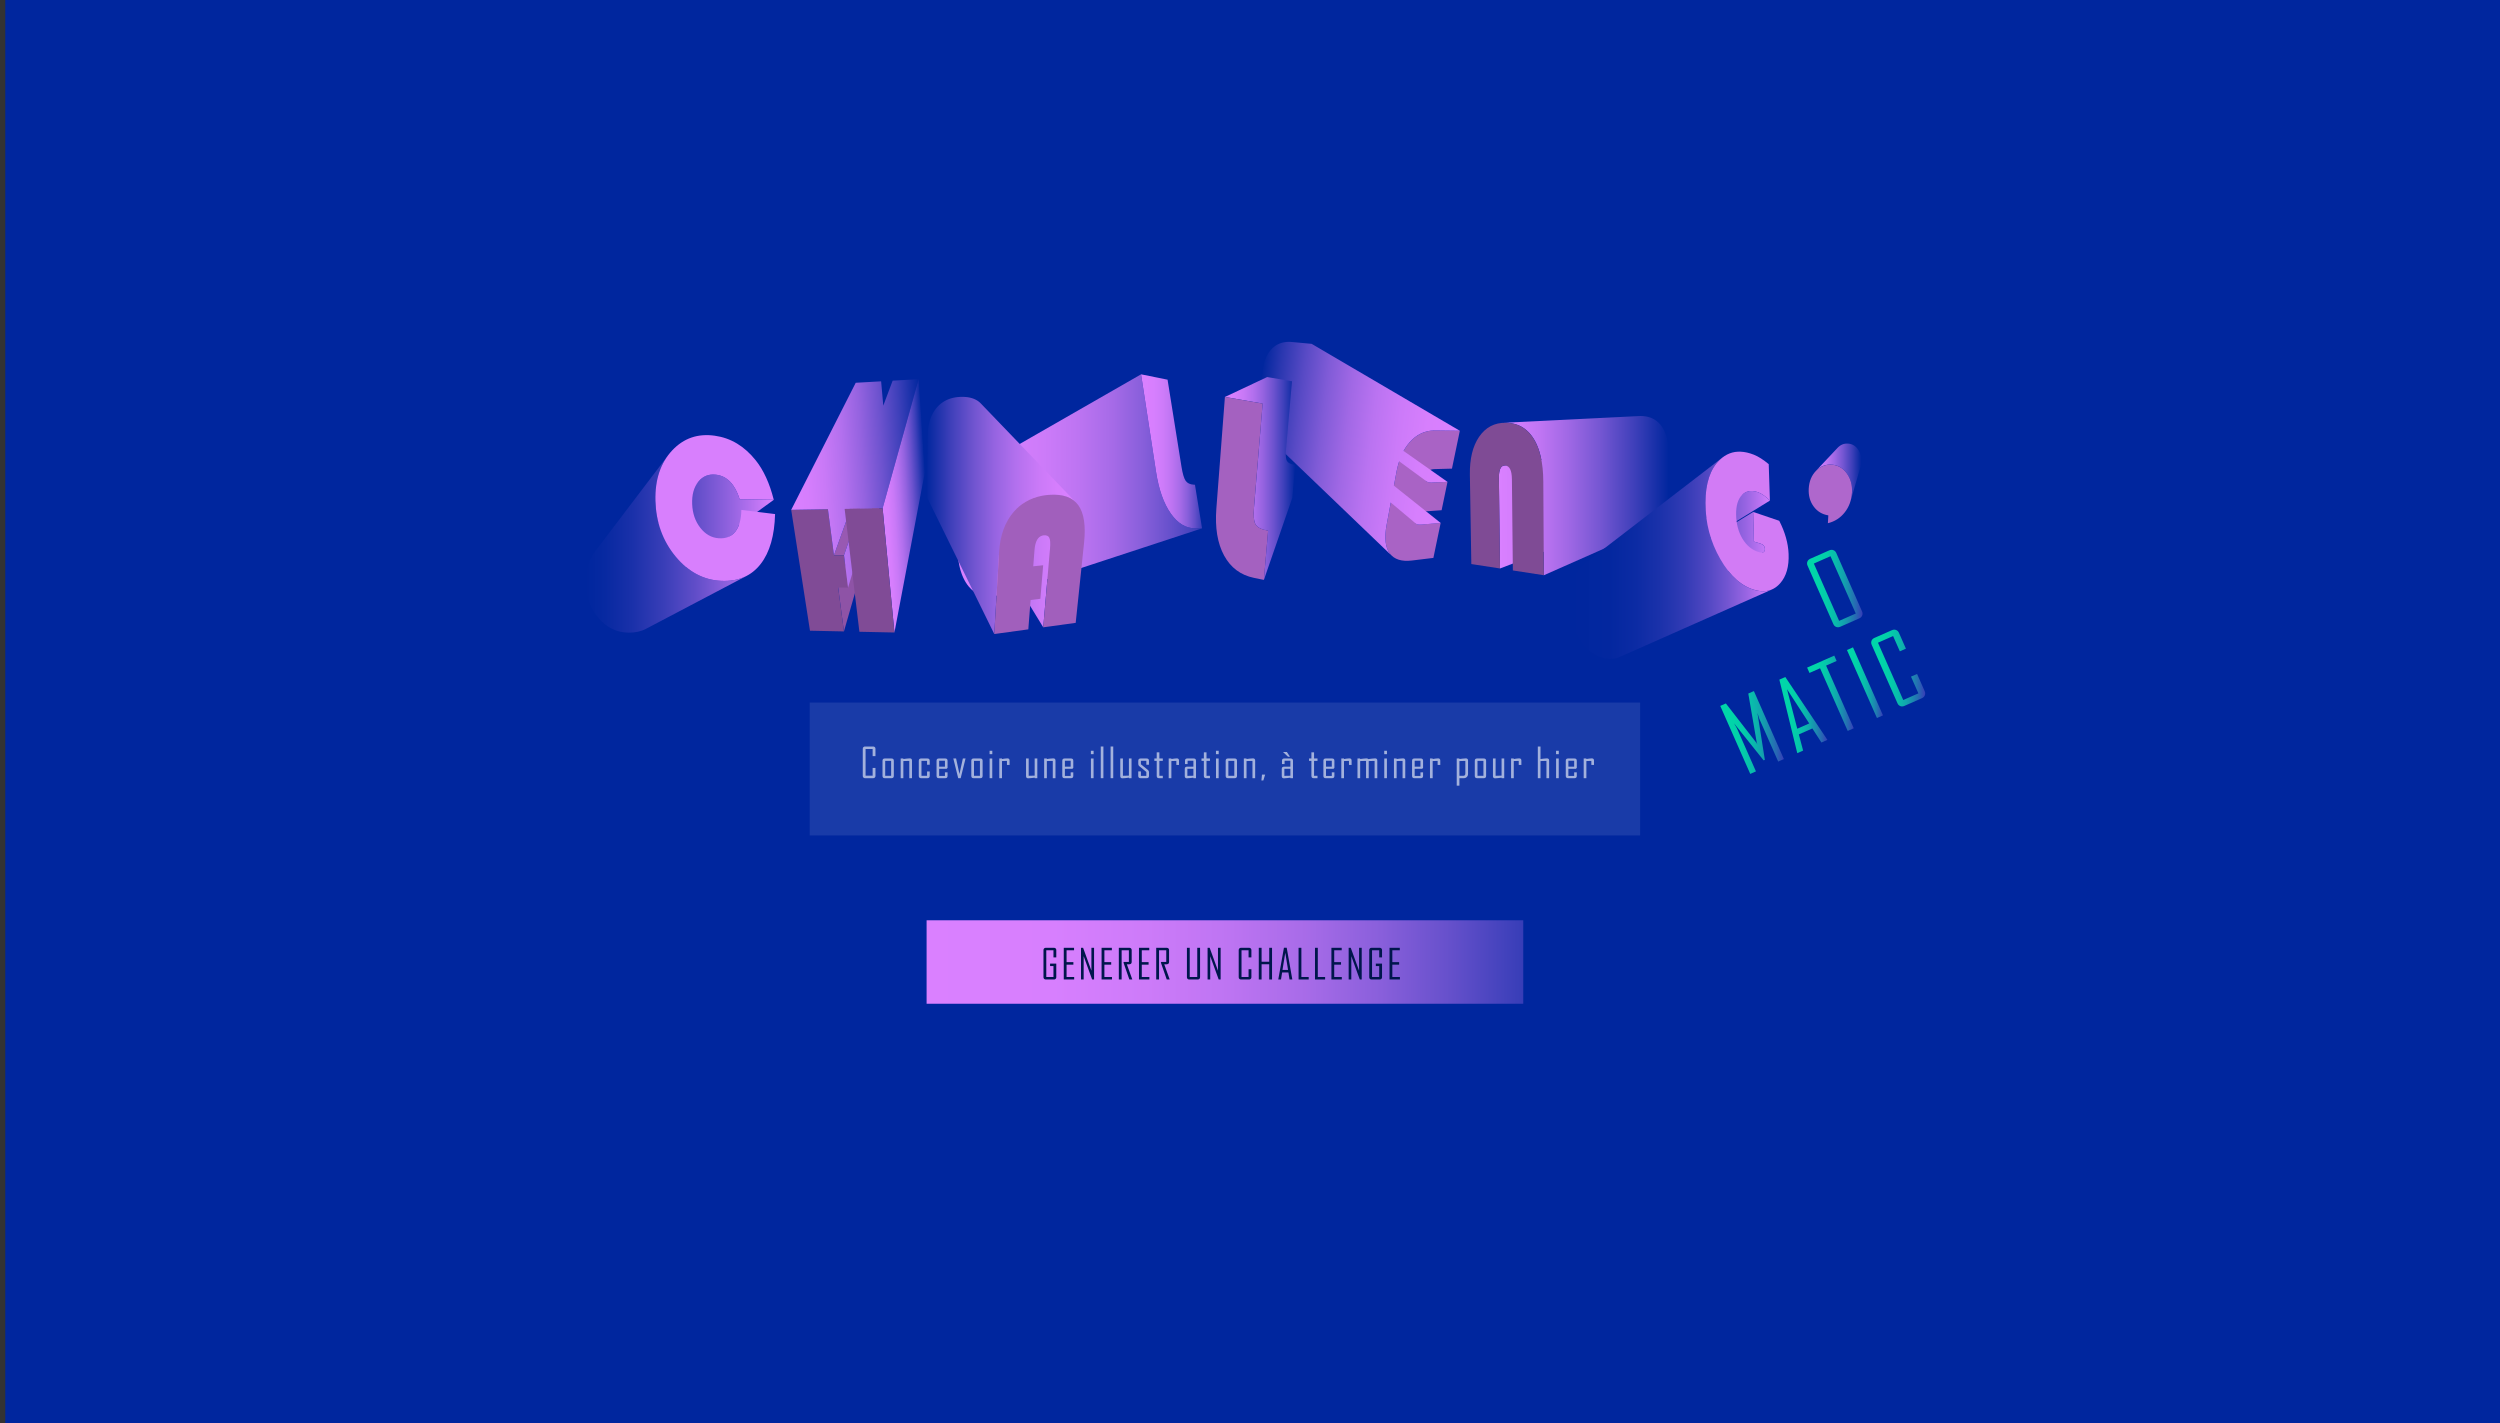 <?xml version="1.0" encoding="utf-8"?>
<!-- Generator: Adobe Illustrator 16.0.0, SVG Export Plug-In . SVG Version: 6.00 Build 0)  -->
<!DOCTYPE svg PUBLIC "-//W3C//DTD SVG 1.1//EN" "http://www.w3.org/Graphics/SVG/1.1/DTD/svg11.dtd">
<svg version="1.1" xmlns="http://www.w3.org/2000/svg" xmlns:xlink="http://www.w3.org/1999/xlink" x="0px" y="0px"
	 width="1108.373px" height="631.043px" viewBox="0 0 1108.373 631.043" enable-background="new 0 0 1108.373 631.043"
	 xml:space="preserve">
<rect x="0" y="0" width="1108.373" height="631.043" fill="#333333" stroke="none"/>
<g id="Calque_1">
	<rect x="2.343" fill="#00269E" width="1106.03" height="631.043"/>
</g>
<g id="Calque_2">
	<g>
		<g>
			<g>
				<linearGradient id="SVGID_1_" gradientUnits="userSpaceOnUse" x1="421.358" y1="215.132" x2="532.928" y2="215.132">
					<stop  offset="0" style="stop-color:#DA80FF"/>
					<stop  offset="0.211" style="stop-color:#D77FFE"/>
					<stop  offset="0.368" style="stop-color:#CD7BF9"/>
					<stop  offset="0.508" style="stop-color:#BD74F2"/>
					<stop  offset="0.638" style="stop-color:#A76BE8"/>
					<stop  offset="0.761" style="stop-color:#895FDB"/>
					<stop  offset="0.878" style="stop-color:#6550CB"/>
					<stop  offset="0.99" style="stop-color:#3B3FB9"/>
					<stop  offset="1" style="stop-color:#373DB7"/>
				</linearGradient>
				<path fill="url(#SVGID_1_)" d="M529.968,234.242c-1.028,0.002-2.025-0.13-2.994-0.398c-0.975-0.27-1.917-0.676-2.828-1.224
					c-0.915-0.549-1.797-1.236-2.646-2.063c-0.851-0.832-1.666-1.803-2.445-2.913c-0.174-0.248-0.345-0.503-0.514-0.763
					c-0.051-0.079-0.1-0.158-0.15-0.236c-0.126-0.198-0.25-0.4-0.373-0.604c-0.045-0.075-0.089-0.147-0.134-0.223
					c-0.16-0.273-0.318-0.55-0.472-0.832c-0.026-0.047-0.051-0.096-0.076-0.144c-0.131-0.243-0.259-0.488-0.387-0.739
					c-0.044-0.089-0.089-0.179-0.133-0.269c-0.116-0.235-0.23-0.474-0.343-0.716c-0.034-0.071-0.068-0.143-0.101-0.216
					c-0.139-0.303-0.274-0.611-0.407-0.926c-0.174-0.409-0.343-0.828-0.507-1.256c-0.043-0.113-0.084-0.229-0.127-0.344
					c-0.12-0.324-0.24-0.651-0.354-0.986c-0.054-0.153-0.105-0.309-0.157-0.464c-0.104-0.313-0.206-0.628-0.305-0.948
					c-0.049-0.156-0.097-0.311-0.145-0.469c-0.119-0.395-0.233-0.795-0.344-1.202c-0.021-0.079-0.044-0.156-0.066-0.235
					c-0.129-0.484-0.253-0.979-0.373-1.479c-0.036-0.15-0.07-0.305-0.105-0.457c-0.084-0.364-0.165-0.73-0.244-1.104
					c-0.038-0.179-0.075-0.36-0.112-0.541c-0.075-0.37-0.146-0.745-0.217-1.122c-0.031-0.168-0.063-0.336-0.093-0.506
					c-0.097-0.542-0.188-1.091-0.275-1.649l-6.646-43.258l-84.536,48.491l3.342,32.286c0.042,0.415,0.092,0.82,0.146,1.222
					c0.017,0.124,0.035,0.245,0.053,0.369c0.04,0.281,0.083,0.559,0.128,0.833c0.012,0.068,0.021,0.141,0.033,0.209
					c0.011,0.063,0.024,0.122,0.035,0.185c0.049,0.279,0.102,0.556,0.158,0.828c0.021,0.104,0.042,0.211,0.063,0.314
					c0.008,0.038,0.015,0.078,0.023,0.117c0.071,0.33,0.147,0.654,0.227,0.975c0.002,0.008,0.004,0.016,0.006,0.023
					c0.011,0.046,0.024,0.088,0.036,0.134c0.078,0.302,0.159,0.6,0.244,0.891c0.032,0.114,0.068,0.225,0.102,0.337
					c0.071,0.234,0.145,0.464,0.221,0.69c0.021,0.065,0.041,0.133,0.063,0.197c0.016,0.047,0.035,0.093,0.052,0.141
					c0.023,0.068,0.046,0.139,0.07,0.206c0.063,0.174,0.13,0.342,0.197,0.513c0.031,0.08,0.061,0.161,0.092,0.241
					c0.125,0.31,0.254,0.613,0.389,0.91c0.006,0.013,0.011,0.025,0.017,0.038c0.017,0.035,0.035,0.069,0.052,0.104
					c0.135,0.294,0.277,0.577,0.423,0.855c0.024,0.046,0.045,0.095,0.069,0.14c0.019,0.036,0.041,0.068,0.06,0.103
					c0.034,0.064,0.066,0.129,0.102,0.193c0.137,0.245,0.279,0.483,0.424,0.718c0.003,0.006,0.007,0.012,0.01,0.017
					c0.013,0.02,0.027,0.038,0.04,0.06c0.171,0.271,0.348,0.533,0.53,0.789c0.026,0.037,0.049,0.076,0.075,0.112
					c0.024,0.033,0.051,0.063,0.075,0.097c0.201,0.272,0.406,0.541,0.62,0.795c0.651,0.776,1.347,1.447,2.085,2.009
					c0.736,0.562,1.515,1.016,2.335,1.362c0.817,0.348,1.676,0.587,2.574,0.721c0.894,0.134,1.827,0.163,2.8,0.087l2.811-0.218
					l90.792-29.817L529.968,234.242z"/>
				<g>
					<linearGradient id="SVGID_2_" gradientUnits="userSpaceOnUse" x1="505.894" y1="200.1" x2="532.928" y2="200.1">
						<stop  offset="0" style="stop-color:#DA80FF"/>
						<stop  offset="0.211" style="stop-color:#D77FFE"/>
						<stop  offset="0.368" style="stop-color:#CD7BF9"/>
						<stop  offset="0.508" style="stop-color:#BD74F2"/>
						<stop  offset="0.638" style="stop-color:#A76BE8"/>
						<stop  offset="0.761" style="stop-color:#895FDB"/>
						<stop  offset="0.878" style="stop-color:#6550CB"/>
						<stop  offset="0.99" style="stop-color:#3B3FB9"/>
						<stop  offset="1" style="stop-color:#373DB7"/>
					</linearGradient>
					<path fill="url(#SVGID_2_)" d="M505.894,165.957l11.745,2.372l6.175,38.588c0.123,0.77,0.253,1.478,0.391,2.123
						c0.139,0.645,0.286,1.227,0.438,1.746s0.314,0.977,0.482,1.368c0.167,0.394,0.343,0.722,0.526,0.987
						c0.182,0.266,0.395,0.5,0.635,0.706c0.24,0.205,0.509,0.378,0.807,0.522s0.623,0.26,0.977,0.344
						c0.353,0.084,0.734,0.138,1.145,0.162l0.572,0.034l3.141,19.322l-2.96,0.011c-1.028,0.002-2.025-0.13-2.994-0.398
						c-0.975-0.27-1.917-0.676-2.828-1.224c-0.915-0.549-1.797-1.236-2.646-2.063c-0.851-0.832-1.666-1.803-2.445-2.913
						c-0.781-1.112-1.504-2.334-2.168-3.662c-0.665-1.329-1.27-2.766-1.815-4.307c-0.544-1.541-1.029-3.186-1.452-4.931
						c-0.422-1.744-0.782-3.587-1.081-5.529L505.894,165.957z"/>
				</g>
			</g>
			<g>
				<linearGradient id="SVGID_3_" gradientUnits="userSpaceOnUse" x1="259.762" y1="241.106" x2="343.055" y2="241.106">
					<stop  offset="0" style="stop-color:#00269E"/>
					<stop  offset="0.1" style="stop-color:#0729A1"/>
					<stop  offset="0.24" style="stop-color:#1930A9"/>
					<stop  offset="0.405" style="stop-color:#373DB7"/>
					<stop  offset="0.589" style="stop-color:#624EC9"/>
					<stop  offset="0.788" style="stop-color:#9865E2"/>
					<stop  offset="0.997" style="stop-color:#D980FF"/>
					<stop  offset="1" style="stop-color:#DA80FF"/>
				</linearGradient>
				<path fill="url(#SVGID_3_)" d="M325.877,257.107c-0.939,0.188-1.914,0.316-2.923,0.386c-1.013,0.069-2.062,0.081-3.145,0.03
					c-1.935-0.087-3.811-0.376-5.626-0.867c-1.823-0.492-3.583-1.188-5.278-2.089c-1.604-0.852-3.147-1.889-4.629-3.104
					l20.101-14.218c0.15-0.106,0.297-0.219,0.439-0.338c0.143-0.117,0.282-0.241,0.418-0.371c0.135-0.129,0.268-0.267,0.396-0.407
					c0.128-0.142,0.253-0.289,0.375-0.442c0.43-0.545,0.809-1.154,1.135-1.83c0.161-0.332,0.309-0.68,0.444-1.043l15.47-11.217
					l-15.121-0.262c-0.534-1.682-1.153-3.17-1.857-4.461s-1.494-2.387-2.37-3.292c-0.877-0.906-1.843-1.62-2.897-2.145
					c-1.056-0.522-2.205-0.855-3.444-0.996c-0.718-0.081-1.406-0.092-2.064-0.032c-0.658,0.061-1.286,0.192-1.884,0.396
					c-0.149,0.05-0.298,0.105-0.443,0.166c-0.438,0.18-0.858,0.399-1.261,0.66c-0.539,0.349-1.046,0.77-1.523,1.264
					c-6.088,6.304-12.176,12.606-18.264,18.91c-0.247-0.956-0.463-1.927-0.643-2.913c-0.403-2.213-0.638-4.5-0.702-6.858
					c-0.057-2.078,0.022-4.062,0.237-5.953c0.214-1.882,0.562-3.671,1.043-5.367c0.479-1.688,1.09-3.284,1.832-4.786
					c0.737-1.495,1.604-2.896,2.599-4.205c-10.768,14.178-21.536,28.357-32.305,42.536c-0.698,0.919-1.31,1.893-1.836,2.921
					c-0.528,1.033-0.969,2.12-1.322,3.262c-0.355,1.146-0.622,2.348-0.8,3.604c-0.178,1.26-0.268,2.573-0.269,3.942
					c0,1.552,0.114,3.05,0.342,4.492c0.229,1.443,0.571,2.831,1.03,4.159c0.459,1.33,1.032,2.601,1.72,3.81
					c0.688,1.21,1.489,2.358,2.404,3.445c0.914,1.085,1.882,2.037,2.903,2.855c1.02,0.818,2.091,1.501,3.213,2.051
					c1.121,0.549,2.291,0.964,3.511,1.245c1.216,0.28,2.481,0.428,3.792,0.442c0.736,0.009,1.451-0.021,2.143-0.09
					c0.69-0.067,1.359-0.174,2.007-0.317c0.646-0.144,1.27-0.325,1.872-0.544c0.601-0.219,1.181-0.475,1.739-0.77
					c14.876-7.825,29.751-15.65,44.628-23.477c-0.794,0.418-1.622,0.778-2.486,1.081
					C327.714,256.676,326.813,256.92,325.877,257.107z"/>
				<g>
					<path fill="#D87FFD" d="M316.828,193.161c1.805,0.249,3.537,0.667,5.197,1.25c1.654,0.582,3.238,1.332,4.755,2.246
						c1.512,0.912,2.959,1.99,4.342,3.235c1.38,1.242,2.698,2.65,3.955,4.228c0.87,1.088,1.687,2.268,2.453,3.538
						c0.766,1.269,1.48,2.63,2.144,4.082c0.664,1.454,1.277,3,1.841,4.642c0.563,1.644,1.077,3.383,1.542,5.217l-15.121-0.262
						c-0.534-1.682-1.153-3.17-1.857-4.461s-1.494-2.387-2.37-3.292c-0.877-0.906-1.843-1.62-2.897-2.145
						c-1.056-0.522-2.205-0.855-3.444-0.996c-0.792-0.09-1.547-0.093-2.265-0.011c-0.72,0.083-1.403,0.252-2.047,0.509
						c-0.646,0.259-1.256,0.603-1.828,1.034c-0.573,0.435-1.108,0.957-1.606,1.567c-0.499,0.613-0.93,1.28-1.295,2.002
						c-0.365,0.724-0.663,1.502-0.893,2.335c-0.23,0.833-0.392,1.723-0.486,2.667c-0.093,0.946-0.118,1.947-0.074,3.003
						c0.042,1.021,0.15,2.004,0.321,2.95c0.171,0.947,0.408,1.856,0.708,2.729c0.301,0.871,0.666,1.706,1.096,2.501
						c0.431,0.794,0.924,1.55,1.482,2.267c0.558,0.716,1.146,1.35,1.766,1.901c0.619,0.551,1.268,1.021,1.947,1.406
						c0.678,0.386,1.386,0.69,2.123,0.912c0.736,0.222,1.5,0.36,2.293,0.418c0.803,0.059,1.559,0.041,2.271-0.055
						c0.708-0.095,1.371-0.267,1.988-0.513c0.615-0.246,1.185-0.568,1.708-0.966c0.523-0.396,1-0.867,1.432-1.413
						c0.43-0.545,0.809-1.154,1.135-1.83c0.327-0.674,0.601-1.412,0.823-2.217c0.222-0.802,0.394-1.669,0.514-2.6
						c0.12-0.929,0.189-1.922,0.208-2.979l14.943,1.854c-0.063,2.374-0.24,4.613-0.532,6.717c-0.294,2.115-0.704,4.095-1.231,5.938
						c-0.531,1.853-1.179,3.566-1.947,5.144c-0.773,1.584-1.667,3.03-2.683,4.334c-1.022,1.313-2.148,2.454-3.375,3.425
						c-1.235,0.976-2.575,1.778-4.02,2.405c-1.453,0.631-3.012,1.083-4.679,1.359c-1.675,0.275-3.459,0.372-5.352,0.285
						c-1.935-0.087-3.811-0.376-5.626-0.867c-1.823-0.492-3.583-1.188-5.278-2.089c-1.7-0.902-3.332-2.01-4.895-3.321
						c-1.566-1.314-3.061-2.833-4.481-4.553c-1.423-1.721-2.678-3.532-3.766-5.43c-1.087-1.898-2.004-3.881-2.752-5.946
						c-0.745-2.062-1.321-4.204-1.726-6.424c-0.403-2.213-0.638-4.5-0.702-6.858c-0.065-2.364,0.047-4.607,0.334-6.73
						c0.285-2.112,0.745-4.104,1.375-5.975c0.628-1.86,1.426-3.6,2.39-5.219c0.959-1.61,2.084-3.099,3.372-4.469
						c1.279-1.36,2.634-2.513,4.064-3.458c1.421-0.94,2.917-1.675,4.487-2.209c1.561-0.531,3.197-0.863,4.905-0.998
						C313.209,192.844,314.982,192.905,316.828,193.161z"/>
				</g>
			</g>
			<g>
				<g>
					<polygon fill="#8E53A6" points="371.605,260.478 392.95,195.016 394.275,209.955 374.158,279.942 					"/>
				</g>
				<g>
					<polygon fill="#9859B2" points="369.73,246.184 391.993,184.225 395.098,184.081 374.197,246.171 					"/>
				</g>
				<g>
					<polygon fill="#804B96" points="367.051,225.756 369.73,246.184 374.197,246.171 375.979,260.51 371.605,260.478 
						374.158,279.942 359.104,279.621 350.78,226.039 					"/>
				</g>
				
					<linearGradient id="SVGID_4_" gradientUnits="userSpaceOnUse" x1="334.985" y1="214.794" x2="394.596" y2="214.794" gradientTransform="matrix(0.999 -0.055 0.055 0.999 3.94 20.577)">
					<stop  offset="0" style="stop-color:#DA80FF"/>
					<stop  offset="0.125" style="stop-color:#D67EFD"/>
					<stop  offset="0.26" style="stop-color:#C979F7"/>
					<stop  offset="0.4" style="stop-color:#B370EE"/>
					<stop  offset="0.543" style="stop-color:#9563E0"/>
					<stop  offset="0.689" style="stop-color:#6E53CF"/>
					<stop  offset="0.837" style="stop-color:#3E40BA"/>
					<stop  offset="0.984" style="stop-color:#0729A1"/>
					<stop  offset="1" style="stop-color:#00269E"/>
				</linearGradient>
				<polygon fill="url(#SVGID_4_)" points="407.285,168.107 395.756,168.767 391.605,179.853 390.648,169.059 379.385,169.703 
					350.78,226.039 367.051,225.756 369.73,246.184 377.134,225.579 381.152,225.509 374.197,246.171 375.979,260.51 
					386.694,225.412 391.311,225.332 				"/>
				<g>
					
						<linearGradient id="SVGID_5_" gradientUnits="userSpaceOnUse" x1="375.492" y1="225.302" x2="395.035" y2="225.302" gradientTransform="matrix(0.999 -0.055 0.055 0.999 3.94 20.577)">
						<stop  offset="0" style="stop-color:#DA80FF"/>
						<stop  offset="0.125" style="stop-color:#D67EFD"/>
						<stop  offset="0.26" style="stop-color:#C979F7"/>
						<stop  offset="0.4" style="stop-color:#B370EE"/>
						<stop  offset="0.543" style="stop-color:#9563E0"/>
						<stop  offset="0.689" style="stop-color:#6E53CF"/>
						<stop  offset="0.837" style="stop-color:#3E40BA"/>
						<stop  offset="0.984" style="stop-color:#0729A1"/>
						<stop  offset="1" style="stop-color:#00269E"/>
					</linearGradient>
					<polygon fill="url(#SVGID_5_)" points="391.311,225.332 407.285,168.107 410.01,209.511 396.549,280.423 					"/>
				</g>
				<g>
					<polygon fill="#804B96" points="374.47,225.625 391.311,225.332 396.549,280.423 381.012,280.089 					"/>
				</g>
			</g>
			<g>
				<linearGradient id="SVGID_6_" gradientUnits="userSpaceOnUse" x1="410.724" y1="228.516" x2="477.143" y2="228.516">
					<stop  offset="0" style="stop-color:#00269E"/>
					<stop  offset="0.022" style="stop-color:#092AA2"/>
					<stop  offset="0.167" style="stop-color:#4040BA"/>
					<stop  offset="0.313" style="stop-color:#6F54CF"/>
					<stop  offset="0.457" style="stop-color:#9664E1"/>
					<stop  offset="0.599" style="stop-color:#B370EE"/>
					<stop  offset="0.738" style="stop-color:#C979F7"/>
					<stop  offset="0.874" style="stop-color:#D67EFD"/>
					<stop  offset="1" style="stop-color:#DA80FF"/>
				</linearGradient>
				<path fill="url(#SVGID_6_)" d="M465.478,239.211c-0.063-0.303-0.144-0.561-0.244-0.773c-0.017-0.035-0.035-0.07-0.053-0.104
					c-0.019-0.035-0.038-0.067-0.057-0.1c-0.02-0.032-0.041-0.064-0.063-0.095c-0.021-0.031-0.042-0.061-0.065-0.089l-11.592-14.723
					c0.228-0.16,0.46-0.314,0.694-0.463c0.016-0.011,0.031-0.021,0.047-0.03c0.224-0.144,0.451-0.281,0.682-0.416
					c0.025-0.014,0.05-0.027,0.075-0.043c0.221-0.128,0.444-0.25,0.669-0.369c0.046-0.025,0.092-0.049,0.138-0.073
					c0.225-0.116,0.451-0.229,0.681-0.338c0.034-0.016,0.067-0.031,0.102-0.047c0.199-0.094,0.401-0.183,0.604-0.271
					c0.065-0.028,0.131-0.058,0.197-0.085c0.243-0.103,0.487-0.2,0.734-0.292c0.029-0.012,0.058-0.021,0.087-0.033
					c0.22-0.081,0.441-0.159,0.665-0.235c0.073-0.023,0.146-0.048,0.22-0.072c0.226-0.074,0.453-0.145,0.684-0.212
					c0.024-0.007,0.048-0.015,0.072-0.022c0.255-0.073,0.512-0.141,0.771-0.205c0.063-0.018,0.126-0.032,0.189-0.048
					c0.263-0.063,0.527-0.125,0.795-0.181c0.279-0.059,0.561-0.111,0.845-0.161c0.024-0.004,0.049-0.009,0.073-0.013
					c0.253-0.044,0.509-0.082,0.766-0.118c0.053-0.008,0.105-0.015,0.157-0.022c0.262-0.035,0.525-0.066,0.792-0.096
					c0.048-0.004,0.099-0.009,0.147-0.015c0.278-0.027,0.557-0.054,0.84-0.073c0.308-0.021,0.609-0.037,0.908-0.049
					c0.089-0.004,0.177-0.005,0.266-0.008c0.216-0.007,0.428-0.012,0.638-0.013c0.092,0,0.183-0.001,0.273,0
					c0.245,0.001,0.486,0.006,0.724,0.015c0.042,0.002,0.084,0.002,0.125,0.003c0.276,0.012,0.546,0.029,0.813,0.051
					c0.076,0.006,0.15,0.014,0.225,0.021c0.194,0.017,0.386,0.038,0.576,0.062c0.083,0.01,0.167,0.021,0.249,0.031
					c0.2,0.027,0.397,0.059,0.592,0.092c0.055,0.009,0.111,0.017,0.166,0.027c0.245,0.044,0.484,0.094,0.719,0.147
					c0.059,0.015,0.116,0.029,0.173,0.042c0.18,0.045,0.356,0.091,0.531,0.141c0.073,0.021,0.145,0.041,0.217,0.063
					c0.168,0.052,0.335,0.105,0.499,0.162c0.056,0.02,0.113,0.037,0.169,0.057c0.214,0.077,0.423,0.159,0.628,0.246
					c0.042,0.017,0.081,0.036,0.122,0.055c0.164,0.071,0.326,0.146,0.485,0.225c0.063,0.03,0.125,0.063,0.188,0.095
					c0.142,0.073,0.281,0.149,0.418,0.228c0.054,0.031,0.109,0.061,0.162,0.093c0.175,0.104,0.347,0.213,0.515,0.326
					c0.033,0.021,0.066,0.046,0.1,0.069c0.147,0.102,0.292,0.208,0.434,0.317c0.031,0.024,0.064,0.049,0.095,0.074
					c0.168,0.133,0.331,0.271,0.49,0.413c0.008,0.007,0.015,0.014,0.022,0.021c0.169,0.153,0.333,0.312,0.49,0.476
					c-14.098-14.663-28.195-29.327-42.293-43.991c-0.036-0.037-0.073-0.075-0.11-0.113c-0.037-0.037-0.075-0.073-0.112-0.11
					c-0.038-0.036-0.076-0.073-0.114-0.108c-0.011-0.01-0.023-0.021-0.033-0.031c-0.005-0.005-0.01-0.009-0.015-0.013
					c-0.022-0.021-0.045-0.042-0.068-0.063c-0.085-0.077-0.171-0.151-0.26-0.224c-0.013-0.011-0.026-0.021-0.039-0.031
					c-0.024-0.021-0.049-0.039-0.073-0.058c-0.052-0.042-0.104-0.083-0.156-0.125c-0.055-0.04-0.111-0.081-0.166-0.121
					c-0.024-0.018-0.049-0.036-0.073-0.053c-0.013-0.01-0.026-0.02-0.039-0.03c-0.094-0.065-0.19-0.129-0.288-0.192
					c-0.011-0.006-0.024-0.012-0.036-0.021c-0.019-0.011-0.036-0.024-0.055-0.036c-0.183-0.114-0.373-0.22-0.566-0.322
					c-0.049-0.025-0.099-0.051-0.148-0.075c-0.192-0.096-0.389-0.188-0.591-0.273c-0.027-0.01-0.051-0.025-0.079-0.036
					c-0.01-0.005-0.021-0.006-0.031-0.011c-0.189-0.078-0.382-0.15-0.58-0.217c-0.044-0.015-0.09-0.027-0.134-0.042
					c-0.059-0.019-0.118-0.036-0.177-0.055c-0.224-0.068-0.452-0.133-0.687-0.188c-0.025-0.007-0.049-0.015-0.075-0.021
					c-0.008-0.002-0.017-0.003-0.025-0.005c-0.262-0.061-0.531-0.113-0.806-0.158c-0.067-0.012-0.137-0.022-0.205-0.033
					c-0.082-0.012-0.162-0.026-0.245-0.038c-0.182-0.025-0.367-0.044-0.554-0.063c-0.02-0.003-0.038-0.005-0.058-0.008
					c-0.005,0-0.011,0-0.016,0c-0.293-0.027-0.595-0.044-0.902-0.057c-0.076-0.003-0.152-0.005-0.228-0.006
					c-0.313-0.009-0.631-0.013-0.958-0.006c-0.133,0.003-0.265,0.007-0.396,0.012c-0.066,0.003-0.131,0.007-0.197,0.01
					c-0.021,0.001-0.042,0.001-0.064,0.003c-0.014,0-0.027,0.001-0.041,0.002c-0.03,0.002-0.059,0.003-0.088,0.004
					c-0.129,0.008-0.258,0.017-0.386,0.028c-0.029,0.002-0.058,0.006-0.086,0.007c-0.014,0.002-0.028,0.002-0.042,0.003
					c-0.021,0.001-0.041,0.004-0.062,0.007c-0.064,0.005-0.128,0.011-0.193,0.017c-0.083,0.009-0.168,0.018-0.251,0.028
					c-0.033,0.003-0.066,0.008-0.099,0.012c-0.009,0.001-0.018,0.002-0.026,0.003c-0.008,0-0.016,0.002-0.025,0.003
					c-0.033,0.004-0.066,0.008-0.1,0.012c-0.083,0.011-0.165,0.022-0.248,0.035c-0.082,0.011-0.164,0.024-0.246,0.037
					c-0.138,0.023-0.275,0.046-0.411,0.071c-0.049,0.01-0.099,0.021-0.148,0.03c-0.043,0.009-0.086,0.017-0.13,0.026
					c-0.042,0.009-0.084,0.016-0.126,0.025c-0.134,0.029-0.267,0.059-0.398,0.091c-0.004,0-0.009,0.001-0.014,0.003
					c-0.019,0.004-0.037,0.01-0.055,0.015c-0.109,0.026-0.216,0.053-0.323,0.082c-0.051,0.013-0.101,0.029-0.151,0.044
					c-0.051,0.014-0.101,0.028-0.152,0.042c-0.042,0.012-0.083,0.024-0.125,0.036c-0.111,0.034-0.221,0.07-0.331,0.106
					c-0.019,0.007-0.039,0.012-0.058,0.019c-0.004,0.001-0.009,0.003-0.014,0.005c-0.006,0.001-0.013,0.004-0.019,0.005
					c-0.138,0.047-0.276,0.096-0.413,0.146c-0.025,0.01-0.049,0.021-0.074,0.03c-0.046,0.017-0.091,0.035-0.137,0.053
					c-0.064,0.026-0.13,0.049-0.193,0.076c-0.077,0.032-0.153,0.064-0.229,0.098c-0.021,0.008-0.043,0.017-0.065,0.027
					c-0.011,0.005-0.022,0.01-0.034,0.014c-0.108,0.048-0.215,0.096-0.321,0.147c-0.041,0.019-0.08,0.039-0.12,0.059
					c-0.03,0.015-0.06,0.029-0.089,0.044c-0.036,0.017-0.072,0.034-0.107,0.052c-0.105,0.053-0.208,0.108-0.312,0.163
					c-0.015,0.009-0.03,0.018-0.045,0.025c-0.005,0.003-0.012,0.007-0.018,0.01c-0.011,0.006-0.022,0.013-0.033,0.019
					c-0.06,0.033-0.119,0.065-0.178,0.099c-0.09,0.052-0.18,0.105-0.27,0.159c-0.006,0.003-0.012,0.008-0.018,0.013
					c-0.012,0.007-0.025,0.016-0.038,0.023c-0.07,0.042-0.141,0.086-0.21,0.13c-0.088,0.057-0.175,0.114-0.261,0.172
					c-0.083,0.055-0.164,0.112-0.245,0.17c-0.078,0.054-0.154,0.11-0.23,0.167c-0.001,0.001-0.003,0.001-0.004,0.003
					c-0.002,0.001-0.004,0.003-0.007,0.005c-0.08,0.059-0.159,0.12-0.237,0.181c-0.07,0.055-0.138,0.11-0.207,0.166
					c-0.005,0.003-0.009,0.007-0.015,0.011c-0.001,0.002-0.003,0.004-0.005,0.004c-0.003,0.003-0.005,0.005-0.008,0.007
					c-0.077,0.063-0.154,0.127-0.23,0.192c-0.065,0.057-0.129,0.113-0.192,0.169c-0.008,0.006-0.015,0.012-0.022,0.019
					c-0.004,0.004-0.009,0.007-0.013,0.011c-0.075,0.067-0.15,0.136-0.223,0.205c-0.059,0.056-0.117,0.113-0.176,0.17
					c-0.009,0.008-0.017,0.016-0.024,0.024c-0.006,0.007-0.012,0.012-0.019,0.018c-0.069,0.068-0.137,0.137-0.205,0.207
					c-0.06,0.062-0.119,0.124-0.178,0.187c-0.005,0.007-0.01,0.012-0.017,0.018c-0.002,0.002-0.004,0.005-0.007,0.007
					c-0.067,0.072-0.133,0.144-0.199,0.218c-0.065,0.073-0.13,0.147-0.194,0.223c-0.007,0.008-0.014,0.016-0.021,0.025
					c-0.007,0.008-0.014,0.016-0.021,0.025c-0.007,0.007-0.014,0.016-0.021,0.023c-0.007,0.008-0.014,0.017-0.021,0.025
					c-0.079,0.093-0.156,0.188-0.233,0.285c-0.044,0.057-0.088,0.113-0.132,0.171c-0.017,0.021-0.032,0.041-0.048,0.063
					c-0.015,0.02-0.031,0.038-0.045,0.058c-0.075,0.099-0.147,0.197-0.219,0.298c-0.048,0.067-0.095,0.136-0.141,0.203
					c-0.013,0.018-0.026,0.036-0.039,0.055c-0.011,0.015-0.022,0.031-0.033,0.046c-0.086,0.127-0.171,0.257-0.254,0.388
					c-0.028,0.042-0.054,0.089-0.081,0.133c-0.025,0.04-0.05,0.08-0.074,0.12c-0.029,0.049-0.06,0.096-0.088,0.144
					c-0.079,0.133-0.157,0.27-0.232,0.407c-0.008,0.013-0.015,0.026-0.022,0.04c-0.004,0.007-0.008,0.013-0.012,0.02
					c-0.009,0.017-0.018,0.035-0.026,0.052c-0.055,0.101-0.109,0.202-0.162,0.305c-0.041,0.078-0.078,0.158-0.117,0.238
					c-0.028,0.057-0.057,0.113-0.084,0.17c-0.101,0.212-0.199,0.427-0.293,0.646c-0.011,0.026-0.022,0.054-0.033,0.081
					c-0.083,0.195-0.161,0.393-0.237,0.594c-0.025,0.066-0.049,0.133-0.074,0.201c-0.023,0.063-0.048,0.126-0.071,0.19
					c-0.043,0.125-0.084,0.25-0.125,0.376c-0.012,0.035-0.026,0.07-0.037,0.107c-0.004,0.011-0.007,0.023-0.011,0.035
					c-0.075,0.233-0.145,0.471-0.212,0.711c-0.018,0.062-0.034,0.125-0.051,0.187c-0.051,0.191-0.1,0.382-0.146,0.576
					c-0.017,0.072-0.035,0.142-0.051,0.214c-0.01,0.044-0.021,0.088-0.031,0.133c-0.046,0.206-0.089,0.417-0.13,0.628
					c-0.003,0.019-0.006,0.038-0.01,0.056c-0.046,0.243-0.087,0.489-0.127,0.738c-0.005,0.033-0.012,0.066-0.017,0.099
					c-0.006,0.042-0.011,0.084-0.017,0.126c-0.032,0.218-0.062,0.438-0.089,0.66c-0.007,0.057-0.015,0.112-0.021,0.168
					c-0.003,0.024-0.006,0.048-0.009,0.074c-0.028,0.25-0.052,0.503-0.073,0.758c-0.005,0.064-0.01,0.129-0.015,0.193
					c-0.018,0.226-0.033,0.453-0.045,0.684c-0.004,0.081-0.009,0.161-0.012,0.241c-0.014,0.29-0.025,0.583-0.03,0.88l-0.504,26.585
					l30.083,61.147l2.068-35.088l19.641,32.11l3.021-34.975c0.05-0.569,0.08-1.095,0.092-1.576s0.006-0.919-0.02-1.311
					C465.584,239.862,465.54,239.515,465.478,239.211z"/>
				<g>
					<path fill="#A15FBC" d="M461.511,219.893c0.291-0.061,0.584-0.116,0.881-0.167c0.296-0.051,0.595-0.098,0.897-0.14
						c0.302-0.041,0.606-0.078,0.913-0.109c0.307-0.032,0.617-0.06,0.93-0.082c1.547-0.109,2.978-0.094,4.293,0.049
						c1.312,0.142,2.507,0.408,3.589,0.801c1.078,0.389,2.042,0.902,2.894,1.539c0.848,0.633,1.584,1.389,2.208,2.266
						c0.622,0.874,1.14,1.876,1.554,3.008c0.413,1.127,0.722,2.381,0.93,3.762c0.207,1.375,0.312,2.875,0.317,4.498
						c0.005,1.617-0.09,3.355-0.284,5.216l-3.722,35.604l-14.396,1.979l3.021-34.975c0.05-0.569,0.08-1.095,0.092-1.576
						s0.006-0.919-0.02-1.311c-0.025-0.392-0.069-0.739-0.131-1.043c-0.063-0.303-0.144-0.561-0.244-0.773
						c-0.101-0.213-0.228-0.395-0.38-0.548c-0.153-0.152-0.333-0.275-0.538-0.367c-0.205-0.093-0.438-0.155-0.695-0.187
						c-0.258-0.032-0.542-0.034-0.853-0.007c-0.044,0.005-0.088,0.01-0.132,0.016c-0.044,0.005-0.088,0.011-0.131,0.018
						s-0.086,0.014-0.129,0.023c-0.042,0.006-0.084,0.016-0.126,0.026c-0.523,0.117-0.991,0.339-1.404,0.666
						c-0.412,0.328-0.768,0.76-1.068,1.296c-0.3,0.535-0.543,1.174-0.73,1.917c-0.187,0.74-0.317,1.583-0.391,2.527l-0.565,7.247
						l4.399-0.466l-1.242,14.871l-4.324,0.531l-1.017,13.02l-15.1,2.071l2.14-36.298c0.108-1.843,0.325-3.6,0.65-5.271
						c0.327-1.677,0.762-3.266,1.306-4.764c0.546-1.503,1.2-2.913,1.964-4.229c0.764-1.319,1.637-2.542,2.618-3.669
						c0.791-0.908,1.636-1.735,2.535-2.48c0.898-0.746,1.851-1.409,2.856-1.991c1.003-0.582,2.06-1.082,3.167-1.498
						C459.149,220.478,460.306,220.144,461.511,219.893z"/>
				</g>
			</g>
			<g>
				<g>
					<path fill="#A963C5" d="M647.219,190.973l-3.494,16.791l-7.787,0.214c-0.536,0.016-1.02,0.089-1.448,0.223
						c-0.43,0.135-0.804,0.326-1.125,0.578c-0.32,0.254-0.585,0.564-0.793,0.937c-0.208,0.371-0.362,0.801-0.458,1.29
						c-0.057,0.287-0.093,0.551-0.109,0.793c-0.016,0.241-0.011,0.461,0.014,0.656c0.025,0.197,0.071,0.37,0.138,0.521
						c0.065,0.15,0.152,0.279,0.26,0.384c0.106,0.105,0.241,0.197,0.403,0.272s0.352,0.136,0.57,0.182
						c0.216,0.046,0.461,0.076,0.733,0.092c0.271,0.017,0.57,0.018,0.895,0.004l6.729-0.28l-2.607,12.57l-7.939,0.568
						c-0.275,0.021-0.534,0.052-0.774,0.097c-0.242,0.045-0.465,0.102-0.672,0.172c-0.207,0.069-0.397,0.152-0.57,0.247
						s-0.327,0.202-0.465,0.321c-0.138,0.12-0.267,0.258-0.381,0.414c-0.117,0.155-0.223,0.331-0.318,0.523s-0.18,0.402-0.253,0.631
						c-0.074,0.229-0.136,0.476-0.189,0.739c-0.059,0.3-0.097,0.571-0.117,0.816c-0.019,0.244-0.018,0.462,0.002,0.652
						c0.021,0.191,0.061,0.354,0.121,0.492c0.06,0.136,0.14,0.246,0.239,0.33c0.1,0.083,0.232,0.153,0.397,0.207
						c0.166,0.055,0.364,0.096,0.595,0.121c0.231,0.026,0.494,0.04,0.789,0.036c0.296-0.001,0.624-0.018,0.983-0.048l8.133-0.693
						l-3.23,15.519l-9.467,1.151c-1.142,0.139-2.203,0.18-3.184,0.123c-0.987-0.059-1.892-0.216-2.715-0.472
						c-0.827-0.26-1.571-0.618-2.231-1.079c-0.663-0.464-1.24-1.029-1.733-1.699c-0.495-0.671-0.895-1.437-1.202-2.297
						c-0.309-0.864-0.522-1.822-0.642-2.878c-0.119-1.058-0.141-2.21-0.067-3.459c0.075-1.254,0.246-2.603,0.514-4.048l4.348-23.357
						c0.271-1.459,0.605-2.842,1.002-4.146c0.399-1.306,0.86-2.533,1.384-3.681c0.525-1.148,1.111-2.214,1.759-3.196
						c0.648-0.982,1.357-1.881,2.126-2.697c0.768-0.813,1.578-1.524,2.43-2.132c0.849-0.605,1.737-1.107,2.666-1.505
						c0.924-0.396,1.887-0.69,2.888-0.882c0.996-0.188,2.027-0.276,3.094-0.261L647.219,190.973z"/>
				</g>
				
					<linearGradient id="SVGID_7_" gradientUnits="userSpaceOnUse" x1="591.269" y1="281.209" x2="681.352" y2="281.209" gradientTransform="matrix(0.993 0.115 -0.115 0.993 1.135 -153.014)">
					<stop  offset="0" style="stop-color:#00269E"/>
					<stop  offset="0.09" style="stop-color:#2A37B0"/>
					<stop  offset="0.206" style="stop-color:#584AC5"/>
					<stop  offset="0.326" style="stop-color:#805BD7"/>
					<stop  offset="0.449" style="stop-color:#A168E5"/>
					<stop  offset="0.574" style="stop-color:#BA73F1"/>
					<stop  offset="0.705" style="stop-color:#CC7AF9"/>
					<stop  offset="0.843" style="stop-color:#D77FFD"/>
					<stop  offset="1" style="stop-color:#DA80FF"/>
				</linearGradient>
				<path fill="url(#SVGID_7_)" d="M619.354,208.116c0.026-0.124,0.055-0.243,0.083-0.365c0.063-0.274,0.125-0.548,0.193-0.815
					c0.036-0.141,0.071-0.28,0.108-0.419c0.066-0.252,0.135-0.501,0.206-0.747c0.038-0.134,0.076-0.268,0.115-0.399
					c0.083-0.274,0.167-0.542,0.255-0.809c0.005-0.017,0.01-0.034,0.016-0.051c4.074,2.988,8.148,5.976,12.223,8.964
					c0.001,0,0.002,0.001,0.003,0.003c0.001,0.001,0.002,0.002,0.004,0.002c0.001,0.001,0.002,0.002,0.003,0.004
					c0.002,0,0.003,0.001,0.005,0.001c0.021,0.016,0.042,0.03,0.065,0.045c0.022,0.013,0.045,0.027,0.068,0.041
					c0.011,0.007,0.023,0.013,0.036,0.019c0.004,0.002,0.008,0.005,0.012,0.006c0.008,0.005,0.017,0.01,0.026,0.015
					c0.024,0.012,0.051,0.024,0.077,0.036c0.028,0.012,0.057,0.021,0.085,0.033c0.01,0.004,0.02,0.009,0.03,0.015
					c0.006,0.001,0.012,0.003,0.018,0.005c0.008,0.003,0.017,0.008,0.025,0.011c0.055,0.019,0.113,0.036,0.174,0.054
					c0.008,0.003,0.017,0.004,0.026,0.006c0.016,0.006,0.034,0.009,0.051,0.013c0.036,0.01,0.071,0.02,0.11,0.027
					c0.035,0.008,0.073,0.014,0.11,0.021c0.013,0.003,0.023,0.005,0.036,0.009c0.007,0,0.015,0.001,0.022,0.003
					c0.011,0.001,0.023,0.004,0.035,0.006c0.048,0.007,0.101,0.013,0.152,0.019c0.047,0.007,0.092,0.014,0.14,0.019
					c0.009,0.001,0.015,0.002,0.023,0.003c0.062,0.006,0.129,0.01,0.192,0.014c0.041,0.003,0.078,0.006,0.12,0.009
					c0.003,0,0.009,0,0.015,0c0.006,0.001,0.012,0.001,0.018,0.001c0.079,0.003,0.164,0.003,0.246,0.006
					c0.042,0,0.079,0.001,0.121,0.001c0.004,0,0.007,0,0.01,0c0.13,0,0.266-0.004,0.406-0.009l6.729-0.28l-19.464-13.696
					c0.005-0.011,0.011-0.021,0.016-0.032c0.025-0.043,0.047-0.085,0.072-0.128c0.128-0.233,0.261-0.462,0.396-0.688
					c0.014-0.024,0.028-0.047,0.042-0.072c0.141-0.23,0.284-0.458,0.431-0.681c0.016-0.026,0.034-0.051,0.052-0.077
					c0.146-0.221,0.294-0.438,0.447-0.649c0.015-0.021,0.03-0.043,0.045-0.063c0.156-0.214,0.313-0.423,0.475-0.628
					c0.015-0.02,0.03-0.039,0.046-0.058c0.161-0.204,0.325-0.402,0.494-0.598c0.012-0.015,0.026-0.031,0.038-0.046
					c0.178-0.206,0.36-0.407,0.545-0.604c0.175-0.187,0.355-0.367,0.536-0.542c0.023-0.022,0.046-0.046,0.07-0.069
					c0.174-0.166,0.348-0.327,0.525-0.483c0.036-0.031,0.07-0.063,0.106-0.093c0.174-0.152,0.351-0.3,0.528-0.442
					c0.046-0.038,0.095-0.074,0.143-0.11c0.144-0.113,0.289-0.222,0.435-0.329c0.065-0.046,0.13-0.092,0.196-0.137
					c0.135-0.096,0.272-0.187,0.409-0.276c0.063-0.041,0.125-0.083,0.189-0.123c0.189-0.119,0.38-0.235,0.572-0.344
					c0.009-0.006,0.017-0.011,0.025-0.015c0.014-0.008,0.026-0.014,0.038-0.021c0.243-0.135,0.487-0.262,0.734-0.381
					c0.084-0.042,0.169-0.078,0.253-0.118c0.182-0.083,0.364-0.164,0.548-0.239c0.093-0.038,0.188-0.076,0.282-0.112
					c0.187-0.071,0.377-0.139,0.567-0.202c0.083-0.029,0.168-0.059,0.255-0.085c0.273-0.086,0.549-0.166,0.829-0.234
					c0.01-0.002,0.022-0.005,0.034-0.007c0.27-0.066,0.542-0.123,0.818-0.173c0.088-0.016,0.178-0.029,0.266-0.042
					c0.203-0.034,0.406-0.063,0.612-0.088c0.101-0.011,0.203-0.023,0.303-0.033c0.206-0.021,0.411-0.036,0.62-0.049
					c0.093-0.006,0.186-0.014,0.281-0.017c0.298-0.012,0.598-0.019,0.902-0.015l10.761,0.146l-65.689-38.537l-8.808-0.821
					c-0.247-0.023-0.49-0.037-0.731-0.048c-0.077-0.003-0.152-0.003-0.226-0.006c-0.168-0.004-0.334-0.006-0.499-0.004
					c-0.041,0-0.083-0.001-0.124-0.001c-0.042,0.001-0.081,0.005-0.122,0.006c-0.165,0.005-0.327,0.013-0.489,0.025
					c-0.07,0.005-0.141,0.009-0.212,0.015c-0.029,0.002-0.06,0.003-0.088,0.007c-0.427,0.039-0.842,0.104-1.247,0.19
					c-0.064,0.014-0.129,0.03-0.193,0.046c-0.152,0.034-0.3,0.072-0.449,0.113c-0.036,0.01-0.074,0.018-0.111,0.028
					c-0.037,0.011-0.073,0.025-0.109,0.037c-0.056,0.016-0.112,0.031-0.168,0.048c-0.088,0.029-0.174,0.062-0.261,0.093
					c-0.064,0.023-0.13,0.044-0.195,0.069c-0.191,0.072-0.382,0.149-0.568,0.234c-0.008,0.003-0.018,0.006-0.025,0.011
					c-0.001,0-0.002,0-0.004,0c-0.006,0.003-0.012,0.007-0.018,0.009c-0.125,0.058-0.251,0.118-0.375,0.182
					c-0.023,0.012-0.045,0.024-0.067,0.036c-0.048,0.025-0.093,0.05-0.14,0.076c-0.061,0.033-0.122,0.065-0.183,0.1
					c-0.046,0.025-0.091,0.053-0.135,0.081c-0.026,0.016-0.055,0.031-0.082,0.047c-0.022,0.013-0.043,0.028-0.064,0.041
					c-0.033,0.02-0.066,0.039-0.099,0.059c-0.079,0.05-0.156,0.104-0.234,0.156c-0.035,0.023-0.07,0.045-0.105,0.07
					c-0.011,0.008-0.022,0.013-0.033,0.021c-0.092,0.064-0.183,0.13-0.274,0.197c-0.031,0.024-0.063,0.049-0.094,0.073
					c-0.025,0.021-0.052,0.041-0.078,0.06c-0.033,0.025-0.064,0.05-0.097,0.076c-0.088,0.071-0.176,0.144-0.264,0.219
					c-0.011,0.009-0.021,0.019-0.033,0.029c-0.017,0.016-0.036,0.032-0.053,0.048c-0.058,0.05-0.115,0.1-0.172,0.152
					c-0.019,0.018-0.038,0.035-0.057,0.053c-0.019,0.018-0.038,0.035-0.057,0.053c-0.019,0.018-0.038,0.035-0.056,0.053
					c-0.019,0.018-0.038,0.036-0.056,0.054c-0.057,0.054-0.112,0.108-0.167,0.165c-0.055,0.056-0.109,0.111-0.164,0.167
					c-0.023,0.026-0.047,0.052-0.071,0.078c-0.009,0.01-0.02,0.02-0.028,0.03c-0.02,0.022-0.041,0.042-0.061,0.065
					c-0.053,0.058-0.105,0.117-0.156,0.176c-0.05,0.056-0.1,0.114-0.147,0.173c-0.009,0.011-0.019,0.022-0.029,0.033
					c-0.007,0.008-0.012,0.016-0.019,0.023c-0.064,0.078-0.128,0.156-0.19,0.235c-0.048,0.061-0.095,0.123-0.142,0.184
					c-0.007,0.011-0.016,0.022-0.025,0.032c-0.005,0.009-0.011,0.017-0.019,0.025c-0.061,0.082-0.121,0.165-0.18,0.247
					c-0.043,0.063-0.086,0.127-0.13,0.19c-0.006,0.009-0.014,0.018-0.02,0.027c-0.003,0.004-0.005,0.008-0.009,0.014
					c-0.008,0.011-0.015,0.021-0.022,0.032c-0.06,0.089-0.119,0.179-0.175,0.269c-0.037,0.059-0.073,0.117-0.108,0.176
					c-0.012,0.018-0.021,0.036-0.033,0.053c-0.009,0.016-0.02,0.031-0.028,0.048c-0.057,0.092-0.111,0.187-0.165,0.282
					c-0.028,0.047-0.054,0.099-0.082,0.147c-0.017,0.03-0.034,0.061-0.05,0.091c-0.016,0.03-0.033,0.059-0.049,0.09
					c-0.06,0.111-0.117,0.224-0.174,0.338c-0.012,0.023-0.022,0.047-0.034,0.071c-0.016,0.031-0.031,0.062-0.046,0.094
					c-0.029,0.06-0.059,0.119-0.087,0.181c-0.054,0.116-0.107,0.234-0.159,0.353c-0.001,0.002-0.001,0.003-0.001,0.005
					c0,0-0.001,0,0,0c-0.001,0.002-0.003,0.006-0.003,0.008c-0.067,0.155-0.133,0.311-0.196,0.47
					c-0.011,0.027-0.02,0.055-0.031,0.082c-0.024,0.063-0.048,0.126-0.071,0.188c-0.029,0.076-0.058,0.15-0.086,0.227
					c-0.021,0.059-0.041,0.118-0.062,0.178c-0.024,0.069-0.047,0.137-0.071,0.208c-0.015,0.042-0.03,0.083-0.044,0.127
					c-0.036,0.109-0.069,0.22-0.103,0.331c-0.016,0.05-0.033,0.101-0.047,0.152c-0.004,0.014-0.009,0.029-0.014,0.043
					c-0.015,0.051-0.027,0.104-0.041,0.155c-0.043,0.153-0.089,0.304-0.129,0.461c-0.012,0.046-0.023,0.094-0.034,0.141
					c-0.009,0.032-0.019,0.063-0.027,0.096c-0.015,0.058-0.025,0.118-0.04,0.175c-0.043,0.183-0.085,0.368-0.125,0.554
					c-0.011,0.054-0.025,0.105-0.036,0.159c-0.01,0.045-0.017,0.093-0.026,0.139c-0.039,0.191-0.074,0.386-0.108,0.583
					c-0.012,0.067-0.026,0.132-0.037,0.201c-0.004,0.026-0.008,0.053-0.011,0.079c-0.047,0.289-0.089,0.581-0.128,0.878
					l-2.184,17.162c-0.135,1.068-0.199,2.075-0.188,3.017c0.009,0.94,0.091,1.817,0.245,2.632c0.154,0.812,0.378,1.561,0.676,2.248
					c0.296,0.684,0.663,1.306,1.1,1.866c0.058,0.074,0.117,0.147,0.177,0.219c0.06,0.072,0.122,0.143,0.184,0.212
					c0.063,0.069,0.127,0.137,0.191,0.205c0.065,0.067,0.13,0.132,0.198,0.196c18.929,18.149,37.856,36.297,56.784,54.446
					c-0.078-0.075-0.155-0.15-0.229-0.229c-0.075-0.078-0.148-0.158-0.22-0.239c-0.072-0.083-0.142-0.166-0.211-0.252
					c-0.069-0.086-0.135-0.174-0.201-0.263c-0.495-0.671-0.895-1.437-1.202-2.297c-0.309-0.864-0.522-1.822-0.642-2.878
					c-0.119-1.058-0.141-2.21-0.067-3.459c0.075-1.254,0.246-2.603,0.514-4.048l1.845-9.912l11.216,9.428
					c0.007,0.006,0.015,0.012,0.022,0.019c0.008,0.005,0.015,0.011,0.023,0.016c0.007,0.006,0.015,0.012,0.024,0.018
					c0.007,0.005,0.015,0.01,0.023,0.016c0.018,0.011,0.034,0.021,0.052,0.031c0.008,0.004,0.018,0.01,0.026,0.014
					c0.002,0.001,0.005,0.003,0.007,0.005c0.008,0.003,0.014,0.007,0.022,0.011c0.02,0.01,0.04,0.019,0.06,0.027
					c0.021,0.009,0.042,0.017,0.063,0.025c0.017,0.007,0.037,0.012,0.055,0.019c0.007,0.003,0.011,0.006,0.018,0.008
					c0.007,0.003,0.016,0.004,0.022,0.006c0.017,0.006,0.033,0.012,0.051,0.017c0.051,0.015,0.105,0.029,0.161,0.041
					c0.01,0.003,0.019,0.004,0.028,0.005c0.012,0.004,0.025,0.005,0.039,0.008c0.037,0.007,0.075,0.016,0.115,0.021
					c0.053,0.008,0.108,0.016,0.166,0.022c0.005,0,0.008,0.001,0.013,0.001c0.001,0,0.003,0,0.005,0.002
					c0.003,0,0.007,0,0.012,0.001c0.065,0.006,0.141,0.012,0.211,0.016c0.051,0.004,0.098,0.009,0.15,0.012c0.003,0,0.004,0,0.007,0
					c0.068,0.003,0.145,0.002,0.218,0.003c0.063,0.002,0.12,0.004,0.186,0.003c0.003,0,0.006,0,0.007,0c0.001,0,0.002,0,0.003,0
					c0.092-0.001,0.191-0.004,0.289-0.009c0.057-0.001,0.111-0.002,0.171-0.004c0.001,0,0.001,0,0.003,0
					c0.162-0.009,0.332-0.021,0.509-0.035l8.133-0.693l-20.723-16.513l1.114-5.983C619.185,208.919,619.268,208.515,619.354,208.116
					z"/>
			</g>
			<g>
				<linearGradient id="SVGID_8_" gradientUnits="userSpaceOnUse" x1="543.068" y1="212.134" x2="574.247" y2="212.134">
					<stop  offset="0" style="stop-color:#DA80FF"/>
					<stop  offset="0.125" style="stop-color:#D67EFD"/>
					<stop  offset="0.26" style="stop-color:#C979F7"/>
					<stop  offset="0.4" style="stop-color:#B370EE"/>
					<stop  offset="0.543" style="stop-color:#9563E0"/>
					<stop  offset="0.689" style="stop-color:#6E53CF"/>
					<stop  offset="0.837" style="stop-color:#3E40BA"/>
					<stop  offset="0.984" style="stop-color:#0729A1"/>
					<stop  offset="1" style="stop-color:#00269E"/>
				</linearGradient>
				<path fill="url(#SVGID_8_)" d="M573.682,206.05c-0.193-0.036-0.377-0.077-0.554-0.121c-0.014-0.003-0.028-0.006-0.042-0.011
					c-0.171-0.044-0.335-0.091-0.491-0.143c-0.012-0.003-0.022-0.008-0.034-0.012c-0.158-0.052-0.31-0.109-0.451-0.171
					c-0.001-0.001-0.002-0.001-0.003-0.001c-0.147-0.064-0.286-0.133-0.417-0.206c0-0.001-0.001-0.002-0.003-0.002
					c-0.127-0.072-0.245-0.148-0.356-0.228c-0.005-0.003-0.009-0.007-0.014-0.011c-0.099-0.073-0.189-0.149-0.273-0.229
					c-0.015-0.013-0.03-0.027-0.044-0.041c-0.082-0.08-0.157-0.164-0.225-0.25c-0.014-0.018-0.027-0.036-0.041-0.054
					c-0.068-0.091-0.13-0.185-0.184-0.283c-0.059-0.107-0.113-0.228-0.162-0.359c-0.001-0.003-0.002-0.007-0.003-0.011
					c-0.049-0.13-0.091-0.271-0.129-0.424c0,0,0,0,0,0c-0.076-0.309-0.131-0.664-0.166-1.063c0-0.004,0-0.008,0-0.012
					c-0.017-0.199-0.028-0.41-0.035-0.632c0,0,0,0,0-0.001c-0.005-0.213-0.006-0.438-0.002-0.672c0-0.021,0-0.041,0-0.063
					c0.005-0.231,0.014-0.472,0.027-0.723c0.001-0.013,0.001-0.024,0.001-0.038c0.015-0.267,0.036-0.544,0.061-0.834l2.663-30.412
					l-10.994-1.879l-18.744,8.827l16.724,2.937l-3.83,46.141c-0.005,0.059-0.01,0.116-0.015,0.174
					c-0.004,0.057-0.01,0.114-0.013,0.172c-0.003,0.056-0.008,0.114-0.012,0.171c-0.004,0.056-0.008,0.111-0.012,0.167
					c-0.012,0.188-0.023,0.373-0.033,0.553c0,0.005,0,0.011,0,0.015c-0.003,0.063-0.005,0.121-0.008,0.183
					c-0.006,0.113-0.011,0.227-0.016,0.337c0,0.02,0,0.037-0.001,0.057c-0.002,0.063-0.003,0.122-0.006,0.184
					c-0.002,0.091-0.005,0.183-0.007,0.271c-0.001,0.034-0.001,0.066-0.001,0.099c0,0.021,0,0.045-0.001,0.067
					c0,0.041,0,0.08,0,0.122c0,0.068-0.002,0.138-0.002,0.204c0,0.052,0.001,0.103,0.002,0.153c0,0.039,0,0.077,0,0.114
					c0,0.03,0,0.063,0.001,0.092c0.002,0.117,0.004,0.233,0.008,0.348c0,0.006,0,0.01,0,0.015c0,0.027,0.003,0.053,0.003,0.08
					c0.003,0.08,0.006,0.162,0.009,0.241c0.002,0.041,0.004,0.079,0.007,0.118c0.002,0.043,0.004,0.084,0.007,0.125
					c0.001,0.027,0.003,0.054,0.005,0.081c0.006,0.087,0.012,0.172,0.02,0.258c0.002,0.018,0.002,0.036,0.004,0.055
					c0,0.008,0.001,0.017,0.002,0.024c0,0.011,0.001,0.022,0.003,0.034c0.004,0.045,0.008,0.091,0.013,0.136
					c0.008,0.082,0.017,0.163,0.026,0.242c0,0.007,0.002,0.014,0.002,0.02c0.002,0.012,0.004,0.023,0.005,0.036
					c0.008,0.06,0.015,0.12,0.024,0.179c0.009,0.068,0.019,0.136,0.03,0.202c0,0.002,0.001,0.005,0.001,0.006
					c0,0.005,0.001,0.011,0.001,0.016c0.01,0.06,0.02,0.118,0.03,0.176c0.011,0.063,0.023,0.129,0.036,0.19
					c0.001,0.002,0.001,0.004,0.001,0.008c0.001,0.008,0.004,0.016,0.006,0.024c0.01,0.051,0.021,0.103,0.032,0.152
					c0.014,0.061,0.028,0.12,0.042,0.179c0.001,0.004,0.001,0.007,0.003,0.009c0,0.002,0,0.006,0.001,0.008
					c0.002,0.005,0.003,0.01,0.005,0.016c0.012,0.048,0.023,0.095,0.037,0.141c0.016,0.057,0.031,0.112,0.048,0.168
					c0,0.002,0.001,0.005,0.002,0.007c0.004,0.01,0.007,0.02,0.01,0.028c0.013,0.042,0.026,0.083,0.04,0.124
					c0.015,0.046,0.032,0.088,0.047,0.132c0.006,0.018,0.011,0.034,0.018,0.051c0.001,0.004,0.003,0.009,0.004,0.014
					c0.025,0.063,0.049,0.125,0.075,0.185c0.007,0.018,0.015,0.034,0.023,0.05c0.008,0.019,0.017,0.037,0.024,0.057
					c0.011,0.022,0.021,0.047,0.032,0.068c0.027,0.057,0.056,0.112,0.084,0.165c0.052,0.094,0.108,0.185,0.168,0.273
					c0.006,0.009,0.009,0.019,0.015,0.024c0.014,0.021,0.031,0.04,0.045,0.061c0.043,0.062,0.088,0.122,0.136,0.181
					c0.011,0.015,0.021,0.03,0.033,0.044c0.013,0.017,0.029,0.031,0.043,0.048c0.047,0.056,0.097,0.11,0.148,0.165
					c0.018,0.018,0.033,0.037,0.051,0.055c0.011,0.011,0.021,0.02,0.032,0.03c0.012,0.012,0.023,0.025,0.035,0.036
					c0.05,0.05,0.104,0.096,0.159,0.144c0.017,0.014,0.031,0.029,0.048,0.045c0.005,0.004,0.01,0.007,0.015,0.012
					c0.007,0.006,0.015,0.013,0.022,0.019c0.038,0.031,0.075,0.063,0.114,0.093c0.028,0.021,0.059,0.044,0.087,0.065
					c0.016,0.012,0.03,0.023,0.045,0.034c0.008,0.006,0.016,0.012,0.024,0.019c0.054,0.039,0.109,0.076,0.165,0.114
					c0.014,0.009,0.028,0.019,0.042,0.027c0.015,0.01,0.031,0.02,0.046,0.03c0.028,0.019,0.055,0.036,0.084,0.054
					c0.055,0.033,0.112,0.067,0.169,0.101c0.002,0,0.004,0.002,0.005,0.003c0,0.001,0.001,0.001,0.002,0.001
					c0.003,0.002,0.007,0.005,0.01,0.006c0.064,0.037,0.129,0.073,0.195,0.106c0.023,0.013,0.048,0.024,0.071,0.036
					c0.02,0.011,0.04,0.02,0.059,0.029c0.025,0.013,0.049,0.026,0.074,0.037c0.069,0.035,0.139,0.067,0.212,0.099
					c0.001,0.001,0.003,0.002,0.005,0.003c0.01,0.005,0.02,0.008,0.029,0.013c0.074,0.031,0.147,0.063,0.224,0.095
					c0.02,0.008,0.04,0.015,0.059,0.022c0.033,0.013,0.067,0.026,0.102,0.04c0.037,0.015,0.073,0.028,0.109,0.042
					c0.044,0.017,0.089,0.031,0.133,0.046c0.021,0.01,0.041,0.017,0.062,0.024c0.012,0.004,0.023,0.007,0.035,0.012
					c0.018,0.005,0.034,0.012,0.052,0.017c0.096,0.033,0.193,0.064,0.293,0.094c0.002,0,0.003,0,0.005,0.001
					c0.008,0.003,0.015,0.005,0.021,0.008c0.091,0.026,0.184,0.053,0.279,0.079c0.022,0.006,0.045,0.012,0.068,0.018
					c0.036,0.01,0.072,0.018,0.109,0.029c0.047,0.012,0.093,0.024,0.141,0.035c0.051,0.013,0.104,0.024,0.156,0.037
					c0.035,0.009,0.071,0.016,0.105,0.024c0.023,0.006,0.045,0.011,0.067,0.016c0.112,0.024,0.226,0.048,0.341,0.07l0.856,0.17
					l-1.874,21.854l12.6-36.394l1.301-14.557L573.682,206.05z"/>
				<g>
					<path fill="#A461C0" d="M559.792,178.927l-3.83,46.141c-0.074,0.886-0.115,1.701-0.125,2.448
						c-0.01,0.744,0.012,1.422,0.067,2.03c0.054,0.607,0.14,1.146,0.258,1.616c0.118,0.471,0.268,0.871,0.45,1.204
						c0.182,0.332,0.417,0.638,0.706,0.917c0.289,0.28,0.63,0.532,1.026,0.759c0.396,0.226,0.846,0.426,1.348,0.6
						c0.504,0.173,1.06,0.319,1.672,0.439l0.856,0.17l-1.874,21.854l-4.352-0.896c-1.488-0.307-2.881-0.742-4.178-1.309
						c-1.296-0.567-2.497-1.262-3.604-2.088c-1.106-0.826-2.119-1.782-3.037-2.868c-0.918-1.088-1.743-2.304-2.474-3.653
						c-0.733-1.349-1.354-2.791-1.863-4.328c-0.51-1.538-0.908-3.173-1.193-4.901c-0.286-1.731-0.459-3.56-0.522-5.484
						c-0.061-1.928-0.011-3.954,0.151-6.079l3.793-49.507L559.792,178.927z"/>
				</g>
			</g>
			<g>
				<linearGradient id="SVGID_9_" gradientUnits="userSpaceOnUse" x1="664.536" y1="219.734" x2="739.835" y2="219.734">
					<stop  offset="0" style="stop-color:#DA80FF"/>
					<stop  offset="0.098" style="stop-color:#D37DFC"/>
					<stop  offset="0.24" style="stop-color:#C075F3"/>
					<stop  offset="0.409" style="stop-color:#A068E5"/>
					<stop  offset="0.599" style="stop-color:#7456D2"/>
					<stop  offset="0.802" style="stop-color:#3D3FB9"/>
					<stop  offset="1" style="stop-color:#00269E"/>
				</linearGradient>
				<path fill="url(#SVGID_9_)" d="M739.834,201.475c0-0.07,0-0.139,0-0.208c0-0.047-0.002-0.093-0.002-0.14
					c-0.001-0.044-0.001-0.087-0.001-0.131c-0.002-0.088-0.002-0.177-0.005-0.264c-0.003-0.177-0.009-0.352-0.015-0.526
					c-0.001-0.034-0.003-0.065-0.003-0.099c-0.002-0.041-0.004-0.082-0.006-0.123c-0.004-0.099-0.008-0.2-0.013-0.297
					c-0.009-0.172-0.018-0.342-0.03-0.51c-0.001-0.022-0.002-0.044-0.004-0.065c-0.002-0.033-0.005-0.068-0.007-0.102
					c-0.009-0.115-0.016-0.231-0.025-0.345c-0.014-0.168-0.029-0.336-0.045-0.502c0-0.006-0.002-0.013-0.002-0.021
					c-0.001-0.005-0.001-0.011-0.001-0.016c-0.001-0.014-0.002-0.026-0.004-0.041c-0.015-0.14-0.028-0.279-0.044-0.417
					c-0.017-0.147-0.035-0.295-0.054-0.44c-0.001-0.011-0.002-0.021-0.004-0.031c-0.001-0.005-0.001-0.01-0.001-0.014
					c-0.024-0.178-0.049-0.356-0.075-0.531c-0.013-0.087-0.027-0.172-0.042-0.258c-0.007-0.044-0.015-0.089-0.022-0.135
					c-0.006-0.042-0.012-0.085-0.021-0.126c-0.03-0.173-0.06-0.342-0.093-0.511c-0.006-0.04-0.016-0.077-0.023-0.116
					c-0.008-0.044-0.018-0.087-0.026-0.132c-0.017-0.084-0.033-0.168-0.051-0.252c-0.02-0.083-0.04-0.165-0.059-0.248
					c-0.019-0.085-0.036-0.171-0.055-0.254c-0.013-0.055-0.029-0.106-0.043-0.16c-0.013-0.056-0.023-0.113-0.039-0.168
					c-0.02-0.078-0.042-0.153-0.063-0.231c-0.037-0.136-0.074-0.272-0.113-0.405c-0.016-0.054-0.029-0.109-0.044-0.162
					c-0.022-0.073-0.047-0.144-0.071-0.216c-0.04-0.131-0.082-0.262-0.125-0.391c-0.018-0.053-0.034-0.108-0.052-0.162
					c-0.023-0.069-0.051-0.134-0.076-0.202c-0.046-0.127-0.092-0.252-0.14-0.376c-0.021-0.052-0.039-0.106-0.059-0.158
					c-0.036-0.092-0.073-0.181-0.11-0.27c-0.014-0.031-0.028-0.064-0.041-0.095c-0.003-0.008-0.006-0.018-0.01-0.025
					c-0.004-0.009-0.007-0.017-0.012-0.026c-0.017-0.039-0.033-0.079-0.051-0.119c-0.039-0.087-0.078-0.173-0.118-0.261
					c-0.04-0.085-0.08-0.171-0.121-0.255c-0.001-0.003-0.003-0.005-0.005-0.007c-0.01-0.024-0.021-0.046-0.034-0.068
					c-0.069-0.142-0.14-0.282-0.213-0.419c-0.018-0.034-0.038-0.066-0.055-0.099c-0.033-0.061-0.067-0.121-0.101-0.181
					c-0.037-0.065-0.073-0.132-0.111-0.198c-0.04-0.07-0.083-0.137-0.125-0.206c-0.033-0.055-0.067-0.11-0.102-0.164
					c-0.018-0.03-0.033-0.06-0.053-0.089c-0.095-0.151-0.194-0.297-0.295-0.441c-0.015-0.021-0.029-0.043-0.043-0.063
					c-0.014-0.021-0.029-0.041-0.043-0.062c-0.015-0.02-0.03-0.041-0.044-0.061c-0.016-0.021-0.03-0.042-0.045-0.061
					c-0.058-0.079-0.115-0.156-0.175-0.232c-0.014-0.02-0.03-0.038-0.046-0.058c-0.01-0.014-0.021-0.028-0.031-0.041
					c-0.034-0.042-0.067-0.085-0.102-0.127c-0.06-0.073-0.122-0.147-0.182-0.22c-0.037-0.042-0.075-0.084-0.113-0.126
					c-0.01-0.013-0.021-0.024-0.031-0.036c-0.015-0.017-0.029-0.033-0.043-0.049c-0.05-0.055-0.101-0.109-0.151-0.164
					c-0.05-0.054-0.102-0.108-0.153-0.161c-0.027-0.027-0.054-0.054-0.082-0.082c-0.008-0.009-0.016-0.016-0.024-0.024
					c-0.017-0.017-0.033-0.033-0.048-0.049c-0.053-0.052-0.105-0.102-0.159-0.152c-0.047-0.044-0.094-0.087-0.141-0.13
					c-0.037-0.035-0.075-0.067-0.112-0.1c-0.002-0.002-0.004-0.004-0.008-0.007c-0.001-0.001-0.003-0.002-0.003-0.003
					c-0.007-0.005-0.014-0.011-0.02-0.017c-0.047-0.042-0.096-0.084-0.145-0.124c-0.049-0.041-0.098-0.082-0.147-0.12
					c-0.045-0.038-0.091-0.074-0.136-0.11c-0.012-0.01-0.026-0.021-0.04-0.03c-0.007-0.004-0.012-0.01-0.017-0.013
					c-0.028-0.021-0.056-0.042-0.083-0.064c-0.046-0.035-0.093-0.07-0.14-0.104c-0.047-0.036-0.095-0.069-0.143-0.102
					c-0.045-0.032-0.092-0.064-0.138-0.095c-0.001-0.001-0.003-0.002-0.006-0.004c-0.001-0.001-0.002-0.001-0.004-0.002
					c-0.042-0.029-0.084-0.058-0.128-0.086c-0.047-0.029-0.094-0.06-0.141-0.089c-0.048-0.03-0.096-0.059-0.143-0.088
					c-0.042-0.025-0.083-0.049-0.125-0.074c-0.001-0.001-0.005-0.002-0.007-0.003c-0.003-0.002-0.006-0.005-0.011-0.006
					c-0.046-0.028-0.096-0.056-0.143-0.083c-0.049-0.026-0.098-0.054-0.146-0.08c-0.048-0.025-0.097-0.052-0.147-0.077
					c-0.036-0.019-0.073-0.036-0.109-0.055c-0.002-0.001-0.003-0.002-0.006-0.003c-0.002-0.001-0.003-0.003-0.006-0.003
					c-0.009-0.005-0.017-0.009-0.028-0.014c-0.049-0.025-0.101-0.049-0.15-0.073c-0.051-0.024-0.101-0.048-0.151-0.071
					c-0.051-0.024-0.102-0.046-0.155-0.069c-0.025-0.012-0.053-0.023-0.082-0.035c-0.009-0.004-0.018-0.008-0.027-0.012
					c-0.017-0.007-0.033-0.014-0.051-0.021c-0.052-0.021-0.106-0.043-0.16-0.065c-0.054-0.022-0.109-0.043-0.164-0.063
					s-0.108-0.041-0.165-0.061c-0.014-0.005-0.029-0.01-0.043-0.015c-0.008-0.002-0.017-0.006-0.024-0.008
					c-0.035-0.013-0.071-0.025-0.105-0.037c-0.058-0.02-0.117-0.04-0.175-0.059c-0.06-0.019-0.118-0.037-0.177-0.055
					c-0.05-0.015-0.1-0.03-0.15-0.044c-0.004-0.001-0.009-0.001-0.013-0.003c-0.006-0.002-0.011-0.003-0.015-0.005
					c-0.065-0.017-0.129-0.035-0.194-0.052c-0.064-0.019-0.13-0.034-0.195-0.05c-0.066-0.017-0.132-0.031-0.197-0.047
					c-0.011-0.001-0.021-0.004-0.031-0.007c-0.004,0-0.008-0.002-0.013-0.003c-0.006-0.001-0.011-0.002-0.017-0.004
					c-0.046-0.009-0.092-0.02-0.138-0.029c-0.072-0.016-0.146-0.03-0.219-0.044c-0.074-0.014-0.147-0.027-0.222-0.04
					c-0.019-0.003-0.037-0.007-0.058-0.01c-0.011-0.002-0.024-0.004-0.036-0.006c-0.043-0.007-0.087-0.015-0.129-0.021
					c-0.075-0.012-0.151-0.022-0.227-0.032c-0.085-0.011-0.171-0.023-0.258-0.033c-0.013-0.001-0.027-0.002-0.042-0.004
					c-0.011-0.001-0.023-0.003-0.035-0.003c-0.061-0.008-0.123-0.014-0.184-0.021c-0.088-0.008-0.177-0.016-0.265-0.022
					c-0.074-0.006-0.149-0.011-0.222-0.016c-0.011,0-0.02,0-0.028-0.002c-0.006,0-0.011,0-0.016,0
					c-0.058-0.003-0.117-0.006-0.175-0.009c-0.059-0.002-0.118-0.006-0.176-0.007c-0.058-0.003-0.117-0.003-0.177-0.005
					c-0.06-0.002-0.119-0.003-0.178-0.003c-0.044-0.001-0.089-0.001-0.132-0.001c-0.026,0-0.053,0-0.079,0c-0.007,0-0.013,0-0.02,0
					c-0.003,0-0.008,0-0.012,0c-0.007,0-0.015,0-0.021,0c-0.044,0-0.088,0.001-0.132,0.001c-0.012,0-0.025,0-0.038,0
					c-0.008,0-0.018,0-0.026,0c-0.009,0-0.019,0.001-0.027,0.001c-0.014,0.001-0.026,0.001-0.039,0.001
					c-0.032,0.001-0.065,0.002-0.097,0.002c-0.021,0-0.04,0-0.059,0.002c-0.002,0-0.004,0-0.005,0c-0.003,0-0.004,0-0.007,0
					c-0.009,0.001-0.019,0.001-0.027,0.001c-0.032,0-0.064,0.002-0.097,0.004c-0.031,0.001-0.064,0.002-0.097,0.005
					c-20.034,0.998-40.067,1.997-60.102,2.993c0.092-0.004,0.185-0.008,0.278-0.011c0.011,0,0.021-0.001,0.031-0.001
					c0.083-0.002,0.167-0.003,0.252-0.005c0.016-0.001,0.032-0.001,0.049-0.001c0.083,0,0.167-0.002,0.25-0.002
					c0.018,0,0.036,0.002,0.054,0.002c0.088,0,0.176,0,0.266,0.003c0.318,0.005,0.631,0.021,0.942,0.042
					c0.008,0.002,0.016,0.002,0.024,0.003c0.297,0.022,0.591,0.052,0.88,0.089c0.016,0.002,0.031,0.004,0.046,0.006
					c0.29,0.038,0.573,0.085,0.855,0.138c0.015,0.002,0.03,0.005,0.046,0.009c0.282,0.054,0.561,0.116,0.836,0.187
					c0.009,0.002,0.019,0.004,0.028,0.007c0.284,0.073,0.563,0.153,0.836,0.242c0.003,0.001,0.008,0.002,0.01,0.003
					c0.272,0.089,0.539,0.186,0.802,0.291c0.01,0.004,0.02,0.008,0.031,0.012c0.261,0.104,0.517,0.215,0.77,0.336
					c0.009,0.005,0.02,0.01,0.03,0.015c0.253,0.122,0.502,0.251,0.747,0.387c0.006,0.005,0.013,0.008,0.019,0.012
					c0.249,0.14,0.493,0.288,0.732,0.444c0.003,0.002,0.006,0.005,0.011,0.007c0.242,0.158,0.479,0.325,0.711,0.5
					c0.001,0,0.001,0,0.002,0c0.231,0.173,0.457,0.356,0.678,0.546c0.007,0.006,0.015,0.013,0.023,0.02
					c0.219,0.189,0.434,0.385,0.646,0.591c0.007,0.005,0.014,0.012,0.019,0.018c0.209,0.203,0.413,0.414,0.611,0.632
					c0.012,0.013,0.024,0.026,0.034,0.039c0.195,0.215,0.386,0.438,0.571,0.667c0.017,0.02,0.033,0.041,0.049,0.06
					c0.179,0.224,0.354,0.454,0.525,0.69c0.017,0.023,0.033,0.047,0.05,0.069c0.183,0.254,0.36,0.515,0.532,0.786
					c0.164,0.252,0.319,0.513,0.472,0.778c0.047,0.082,0.093,0.165,0.139,0.248c0.108,0.194,0.216,0.392,0.319,0.592
					c0.046,0.087,0.092,0.174,0.136,0.263c0.127,0.253,0.252,0.512,0.373,0.776c0.014,0.029,0.028,0.058,0.042,0.086
					c0.139,0.309,0.273,0.625,0.403,0.947c0.01,0.026,0.021,0.051,0.03,0.078c0.101,0.25,0.196,0.507,0.291,0.766
					c0.065,0.186,0.131,0.373,0.196,0.561c0.059,0.174,0.118,0.351,0.173,0.529c0.061,0.189,0.12,0.381,0.177,0.574
					c0.055,0.186,0.11,0.374,0.163,0.563c0.054,0.194,0.104,0.391,0.155,0.588c0.05,0.194,0.1,0.389,0.146,0.586
					c0.048,0.203,0.095,0.41,0.14,0.617c0.054,0.242,0.107,0.484,0.156,0.731c0.013,0.064,0.026,0.129,0.039,0.193
					c0.012,0.06,0.021,0.122,0.032,0.181c-5.53,0.823-11.06,1.645-16.589,2.467c-0.086,0.012-0.169,0.032-0.251,0.056
					c-0.02,0.005-0.04,0.012-0.06,0.018c-0.019,0.005-0.039,0.011-0.058,0.017c-0.06,0.022-0.118,0.046-0.174,0.072
					c-0.002,0.002-0.005,0.004-0.007,0.005c-0.054,0.025-0.104,0.052-0.155,0.083c-0.02,0.011-0.038,0.026-0.057,0.038
					c-0.017,0.012-0.033,0.022-0.05,0.035c-0.066,0.047-0.132,0.097-0.195,0.153c-0.002,0.001-0.002,0.003-0.003,0.003
					c-0.001,0.003-0.003,0.003-0.004,0.004c-0.004,0.003-0.008,0.009-0.012,0.013c-0.059,0.055-0.115,0.114-0.169,0.178
					c-0.015,0.019-0.03,0.034-0.044,0.053c-0.012,0.015-0.026,0.028-0.037,0.044c-0.016,0.019-0.029,0.037-0.042,0.057
					c-0.015,0.019-0.029,0.038-0.042,0.058c-0.014,0.02-0.027,0.038-0.04,0.06c-0.002,0.003-0.003,0.006-0.006,0.009
					c-0.002,0.003-0.003,0.005-0.005,0.007c-0.01,0.017-0.019,0.029-0.028,0.045c-0.01,0.018-0.021,0.035-0.032,0.053
					c-0.01,0.018-0.02,0.035-0.03,0.052c-0.009,0.019-0.021,0.036-0.03,0.056c-0.01,0.018-0.02,0.037-0.029,0.055
					c-0.005,0.01-0.01,0.02-0.015,0.028c0,0.001-0.001,0.005-0.003,0.007c-0.003,0.006-0.006,0.012-0.009,0.019
					c-0.009,0.019-0.018,0.034-0.027,0.054c-0.009,0.018-0.017,0.037-0.026,0.055c-0.008,0.019-0.017,0.037-0.024,0.055
					c-0.009,0.02-0.017,0.037-0.025,0.056c-0.008,0.019-0.016,0.038-0.023,0.056c-0.004,0.011-0.009,0.022-0.014,0.033
					c0,0.002,0,0.002,0,0.003c-0.001,0.001-0.001,0.002-0.001,0.003c-0.002,0.006-0.005,0.012-0.008,0.018
					c-0.008,0.02-0.015,0.039-0.023,0.059c-0.007,0.019-0.013,0.038-0.021,0.059c-0.007,0.02-0.015,0.039-0.021,0.06
					c-0.007,0.021-0.014,0.04-0.02,0.061c-0.008,0.021-0.014,0.041-0.021,0.062c-0.005,0.017-0.01,0.033-0.016,0.049
					c-0.001,0.003-0.001,0.003-0.001,0.006c-0.001,0.003-0.003,0.006-0.003,0.01c-0.008,0.022-0.014,0.044-0.021,0.065
					c-0.006,0.023-0.012,0.045-0.019,0.066c-0.007,0.023-0.013,0.046-0.02,0.069c-0.006,0.023-0.012,0.048-0.019,0.072
					c-0.006,0.023-0.012,0.05-0.019,0.073c-0.004,0.017-0.009,0.033-0.013,0.049c0,0.001,0,0.003,0,0.004
					c0,0.007-0.003,0.015-0.005,0.022c-0.007,0.024-0.012,0.051-0.018,0.075c-0.006,0.027-0.012,0.055-0.018,0.082
					c-0.006,0.028-0.012,0.056-0.018,0.084c-0.005,0.028-0.011,0.056-0.017,0.085c-0.005,0.028-0.011,0.058-0.016,0.087
					c0,0.002,0,0.004-0.002,0.007c0,0.003,0,0.007,0,0.011c-0.005,0.025-0.01,0.053-0.015,0.079
					c-0.005,0.031-0.011,0.064-0.016,0.097c-0.005,0.033-0.011,0.066-0.016,0.1c-0.004,0.034-0.01,0.067-0.015,0.101
					c-0.005,0.039-0.01,0.078-0.016,0.117c-0.004,0.039-0.009,0.078-0.015,0.117c-0.004,0.04-0.009,0.079-0.013,0.12
					c-0.005,0.041-0.009,0.082-0.013,0.122c-0.005,0.048-0.01,0.097-0.014,0.145c0,0.003,0,0.004,0,0.007c0,0.002,0,0.003,0,0.003
					c-0.004,0.046-0.007,0.091-0.012,0.137c-0.003,0.05-0.007,0.1-0.01,0.15c-0.005,0.051-0.007,0.102-0.01,0.152
					c-0.001,0.034-0.004,0.07-0.005,0.107c0,0.01-0.001,0.02-0.002,0.031c0,0.015-0.002,0.03-0.002,0.046
					c-0.003,0.062-0.005,0.125-0.007,0.188c-0.002,0.063-0.004,0.127-0.006,0.192c-0.001,0.048-0.002,0.099-0.003,0.147
					c0,0.008,0,0.015,0,0.021c0,0.01-0.001,0.019-0.001,0.026c0,0.05,0,0.1-0.001,0.149c0,0.049,0,0.1,0,0.149
					c0,0.051,0,0.102,0,0.153c0,0.051,0.001,0.103,0.001,0.154l0.485,39.992l19.384-7.42l0.061,10.417l55.03-24.36l0.334-28.562
					c0.002-0.071,0.002-0.141,0.002-0.212c0-0.071,0-0.142,0-0.211C739.834,201.614,739.834,201.545,739.834,201.475z"/>
				<g>
					<path fill="#7F4B95" d="M667.704,187.435c1.284,0.025,2.5,0.184,3.647,0.478c1.152,0.296,2.234,0.727,3.246,1.295
						c1.012,0.57,1.954,1.277,2.821,2.122c0.871,0.847,1.665,1.832,2.384,2.954c0.721,1.124,1.355,2.368,1.9,3.729
						c0.546,1.365,1.004,2.848,1.374,4.448c0.37,1.6,0.651,3.315,0.842,5.148c0.192,1.83,0.292,3.774,0.305,5.83l0.246,41.591
						l-13.747-2.119l-0.419-40.462c-0.01-0.979-0.081-1.841-0.213-2.583c-0.132-0.744-0.322-1.369-0.574-1.874
						c-0.253-0.506-0.565-0.893-0.937-1.16c-0.371-0.267-0.801-0.414-1.291-0.442c-0.473-0.028-0.884,0.069-1.233,0.292
						c-0.35,0.223-0.64,0.569-0.867,1.042c-0.229,0.472-0.398,1.065-0.505,1.786c-0.108,0.72-0.156,1.563-0.144,2.531l0.485,39.992
						l-12.713-1.959l-0.644-39.583c-0.028-1.755,0.034-3.422,0.188-4.998c0.155-1.578,0.401-3.065,0.738-4.465
						c0.339-1.401,0.771-2.714,1.295-3.938c0.527-1.228,1.148-2.368,1.864-3.418c0.72-1.053,1.505-1.976,2.357-2.763
						c0.855-0.792,1.777-1.448,2.769-1.971c0.994-0.523,2.058-0.913,3.192-1.163C665.209,187.522,666.421,187.408,667.704,187.435z"
						/>
				</g>
			</g>
			<g>
				<linearGradient id="SVGID_10_" gradientUnits="userSpaceOnUse" x1="695.748" y1="247.475" x2="785.627" y2="247.475">
					<stop  offset="0" style="stop-color:#00269E"/>
					<stop  offset="0.191" style="stop-color:#03279F"/>
					<stop  offset="0.332" style="stop-color:#0C2BA4"/>
					<stop  offset="0.457" style="stop-color:#1C32AB"/>
					<stop  offset="0.572" style="stop-color:#333BB5"/>
					<stop  offset="0.68" style="stop-color:#5047C2"/>
					<stop  offset="0.784" style="stop-color:#7456D2"/>
					<stop  offset="0.885" style="stop-color:#9E67E5"/>
					<stop  offset="0.979" style="stop-color:#CE7BFA"/>
					<stop  offset="1" style="stop-color:#DA80FF"/>
				</linearGradient>
				<path fill="url(#SVGID_10_)" d="M785,261.584c-0.213,0.075-0.428,0.144-0.645,0.204c-0.219,0.06-0.44,0.113-0.664,0.156
					c-0.225,0.047-0.452,0.083-0.683,0.112c-0.364,0.046-0.736,0.073-1.117,0.079c-0.38,0.008-0.767-0.005-1.163-0.039
					c-0.396-0.032-0.801-0.085-1.212-0.157c-0.411-0.073-0.831-0.166-1.257-0.278c-1.475-0.39-2.905-0.965-4.292-1.729
					c-1.395-0.768-2.741-1.723-4.041-2.867c-1.304-1.149-2.558-2.487-3.76-4.013c-0.009-0.013-0.018-0.023-0.026-0.036
					c5.223-2.733,10.447-5.468,15.671-8.201c0.113-0.06,0.212-0.136,0.296-0.227c0.084-0.092,0.152-0.2,0.207-0.325
					c0.055-0.124,0.094-0.265,0.117-0.422c0.025-0.156,0.035-0.329,0.029-0.519c-0.007-0.284-0.053-0.545-0.136-0.782
					c-0.083-0.238-0.201-0.451-0.357-0.641c-0.157-0.189-0.351-0.355-0.582-0.498s-0.499-0.262-0.806-0.356l-2.99-0.931
					l-0.314-13.136l-18.75,11.516c-0.04-0.122-0.078-0.245-0.117-0.367l26.271-16.189c-0.479-0.473-0.948-0.902-1.406-1.292
					c-0.46-0.39-0.908-0.738-1.346-1.047s-0.864-0.576-1.279-0.8c-0.417-0.226-0.822-0.41-1.216-0.552
					c-0.271-0.098-0.536-0.183-0.797-0.256c-0.261-0.072-0.519-0.133-0.77-0.181c-0.253-0.048-0.5-0.084-0.743-0.106
					c-0.243-0.023-0.482-0.034-0.716-0.031c-0.284,0.002-0.561,0.023-0.831,0.062c-0.27,0.04-0.533,0.098-0.789,0.175
					c-0.256,0.077-0.506,0.172-0.749,0.286s-0.479,0.247-0.708,0.399c-5.596,3.713-11.192,7.426-16.789,11.139
					c-0.009-0.062-0.021-0.123-0.027-0.186c-0.276-2.149-0.414-4.331-0.416-6.542c-0.001-2.208,0.135-4.266,0.408-6.175
					c0.272-1.897,0.679-3.645,1.219-5.245c0.537-1.59,1.204-3.03,2.001-4.323c0.793-1.284,1.712-2.423,2.758-3.416
					c0.097-0.091,0.196-0.183,0.294-0.271c0.097-0.089,0.197-0.176,0.297-0.261c0.099-0.085,0.199-0.168,0.298-0.25
					c0.101-0.082,0.203-0.161,0.303-0.239l-60.743,46.745c-0.086,0.067-0.174,0.136-0.259,0.205
					c-0.087,0.069-0.173,0.141-0.258,0.212c-0.086,0.072-0.171,0.145-0.256,0.221c-0.085,0.074-0.169,0.15-0.253,0.228
					c-0.904,0.827-1.709,1.751-2.417,2.771c-0.71,1.025-1.32,2.146-1.831,3.365c-0.512,1.226-0.923,2.548-1.23,3.966
					c-0.31,1.426-0.515,2.947-0.616,4.566c-0.102,1.621-0.092,3.206,0.031,4.758c0.122,1.556,0.355,3.074,0.703,4.554
					c0.346,1.481,0.806,2.925,1.376,4.326c0.571,1.401,1.253,2.761,2.047,4.076c0.792,1.314,1.638,2.492,2.536,3.532
					c0.897,1.038,1.847,1.936,2.847,2.696c0.998,0.76,2.044,1.38,3.141,1.861c1.092,0.479,2.23,0.82,3.417,1.025
					c0.344,0.06,0.684,0.105,1.019,0.137c0.333,0.031,0.663,0.048,0.985,0.051c0.324,0.003,0.643-0.008,0.957-0.034
					c0.313-0.025,0.621-0.063,0.924-0.117c0.191-0.033,0.382-0.072,0.57-0.117s0.373-0.094,0.557-0.15
					c0.184-0.056,0.366-0.117,0.544-0.183c0.18-0.067,0.356-0.14,0.532-0.218c22.543-9.99,45.082-19.98,67.625-29.97
					C785.42,261.425,785.211,261.508,785,261.584z"/>
				<g>
					<path fill="#D27BF5" d="M771.663,200.254c0.465,0.017,0.938,0.058,1.416,0.123c0.477,0.063,0.963,0.152,1.455,0.264
						c0.491,0.112,0.989,0.247,1.494,0.405c0.503,0.158,1.014,0.339,1.532,0.544c0.499,0.197,1.011,0.434,1.536,0.708
						c0.525,0.274,1.063,0.586,1.613,0.936c0.549,0.35,1.113,0.737,1.689,1.163c0.576,0.424,1.164,0.887,1.765,1.387l0.519,16.155
						c-0.479-0.473-0.948-0.902-1.406-1.292c-0.46-0.39-0.908-0.738-1.346-1.047s-0.864-0.576-1.279-0.8
						c-0.417-0.226-0.822-0.41-1.216-0.552c-0.271-0.098-0.536-0.183-0.797-0.256c-0.261-0.072-0.519-0.133-0.77-0.181
						c-0.253-0.048-0.5-0.084-0.743-0.106c-0.243-0.023-0.482-0.034-0.716-0.031c-0.385,0.002-0.758,0.04-1.118,0.111
						c-0.361,0.072-0.709,0.179-1.042,0.32c-0.337,0.141-0.66,0.315-0.97,0.526s-0.607,0.457-0.891,0.737
						c-0.458,0.452-0.857,0.974-1.199,1.563c-0.342,0.592-0.625,1.251-0.851,1.98c-0.225,0.73-0.389,1.529-0.493,2.398
						c-0.106,0.872-0.151,1.812-0.136,2.821c0.016,1.034,0.086,2.034,0.212,3c0.126,0.967,0.308,1.901,0.545,2.799
						c0.236,0.899,0.529,1.764,0.875,2.591s0.748,1.617,1.205,2.37c0.455,0.753,0.947,1.44,1.476,2.062
						c0.53,0.621,1.094,1.176,1.696,1.666c0.6,0.486,1.235,0.909,1.905,1.265c0.67,0.354,1.373,0.644,2.111,0.866
						c0.149,0.045,0.293,0.083,0.429,0.115c0.137,0.031,0.268,0.058,0.392,0.075c0.125,0.019,0.244,0.03,0.355,0.035
						c0.113,0.006,0.219,0.004,0.319-0.004c0.212-0.018,0.399-0.064,0.557-0.142c0.158-0.078,0.288-0.186,0.39-0.323
						c0.103-0.137,0.178-0.304,0.225-0.502c0.048-0.197,0.068-0.424,0.06-0.682c-0.007-0.284-0.053-0.545-0.136-0.782
						c-0.083-0.238-0.201-0.451-0.357-0.641c-0.157-0.189-0.351-0.355-0.582-0.498s-0.499-0.262-0.806-0.356l-2.99-0.931
						l-0.314-13.136l11.551,3.924c0.645,1.261,1.215,2.512,1.708,3.752c0.494,1.241,0.914,2.472,1.258,3.693
						c0.345,1.225,0.618,2.438,0.814,3.646c0.197,1.21,0.319,2.413,0.368,3.609c0.055,1.396,0.02,2.713-0.107,3.951
						c-0.126,1.243-0.345,2.407-0.656,3.492c-0.313,1.09-0.719,2.104-1.219,3.036c-0.504,0.937-1.101,1.796-1.797,2.576
						c-0.434,0.487-0.888,0.924-1.361,1.309c-0.476,0.387-0.97,0.722-1.484,1.005c-0.516,0.285-1.051,0.519-1.607,0.699
						c-0.559,0.181-1.135,0.309-1.734,0.385c-0.364,0.046-0.736,0.073-1.117,0.079c-0.38,0.008-0.767-0.005-1.163-0.039
						c-0.396-0.032-0.801-0.085-1.212-0.157c-0.411-0.073-0.831-0.166-1.257-0.278c-1.475-0.39-2.905-0.965-4.292-1.729
						c-1.395-0.768-2.741-1.723-4.041-2.867c-1.304-1.149-2.558-2.487-3.76-4.013c-1.205-1.531-2.355-3.247-3.452-5.15
						c-1.098-1.905-2.061-3.86-2.888-5.861s-1.518-4.045-2.07-6.132c-0.553-2.083-0.966-4.204-1.242-6.36
						c-0.276-2.149-0.414-4.331-0.416-6.542c-0.001-2.208,0.135-4.266,0.408-6.175c0.272-1.897,0.679-3.645,1.219-5.245
						c0.537-1.59,1.204-3.03,2.001-4.323c0.793-1.284,1.712-2.423,2.758-3.416c0.672-0.637,1.369-1.191,2.092-1.658
						c0.717-0.466,1.46-0.847,2.228-1.145c0.762-0.297,1.551-0.511,2.362-0.643C769.977,200.272,770.808,200.223,771.663,200.254z"
						/>
				</g>
			</g>
			<g>
				<linearGradient id="SVGID_11_" gradientUnits="userSpaceOnUse" x1="804.997" y1="209.407" x2="825.215" y2="209.407">
					<stop  offset="0" style="stop-color:#DA80FF"/>
					<stop  offset="0.098" style="stop-color:#D37DFC"/>
					<stop  offset="0.24" style="stop-color:#C075F3"/>
					<stop  offset="0.409" style="stop-color:#A068E5"/>
					<stop  offset="0.599" style="stop-color:#7456D2"/>
					<stop  offset="0.802" style="stop-color:#3D3FB9"/>
					<stop  offset="1" style="stop-color:#00269E"/>
				</linearGradient>
				<path fill="url(#SVGID_11_)" d="M825.215,204.195c0-0.063,0-0.125,0-0.188c0-0.007-0.001-0.013-0.001-0.02
					c0-0.015,0-0.03,0-0.047c-0.001-0.058-0.002-0.115-0.004-0.172c-0.001-0.044-0.003-0.088-0.006-0.132
					c0-0.023-0.001-0.045-0.003-0.068c0-0.012,0-0.023,0-0.036c-0.006-0.078-0.011-0.156-0.018-0.233
					c0-0.018-0.003-0.035-0.004-0.054c-0.002-0.011-0.002-0.021-0.002-0.031c-0.001-0.014-0.003-0.027-0.005-0.041
					c-0.003-0.035-0.007-0.07-0.01-0.105c-0.007-0.07-0.016-0.138-0.023-0.208c-0.001-0.006-0.002-0.015-0.002-0.021
					c0-0.001-0.001-0.002-0.001-0.003c-0.011-0.077-0.021-0.153-0.033-0.229c-0.006-0.031-0.012-0.061-0.016-0.092
					c-0.004-0.022-0.008-0.043-0.013-0.066c-0.003-0.023-0.007-0.045-0.011-0.067c-0.014-0.075-0.03-0.15-0.044-0.224
					c-0.001-0.007-0.003-0.015-0.006-0.021c-0.003-0.018-0.007-0.035-0.012-0.052c-0.013-0.06-0.027-0.121-0.042-0.181
					c-0.006-0.03-0.014-0.059-0.023-0.089c-0.003-0.014-0.005-0.028-0.009-0.042c-0.004-0.013-0.008-0.024-0.012-0.039
					c-0.006-0.027-0.013-0.053-0.021-0.08c-0.02-0.068-0.04-0.135-0.06-0.203c-0.003-0.009-0.006-0.018-0.008-0.026
					c-0.001-0.006-0.003-0.012-0.005-0.017c-0.026-0.081-0.052-0.162-0.081-0.243c-0.004-0.01-0.009-0.021-0.013-0.033
					c-0.04-0.115-0.084-0.229-0.129-0.341c-0.003-0.007-0.005-0.013-0.009-0.021c0-0.001,0-0.001,0-0.001
					c-0.046-0.11-0.094-0.22-0.143-0.328c-0.007-0.01-0.013-0.022-0.018-0.033c-0.004-0.007-0.007-0.015-0.011-0.022
					c-0.011-0.025-0.025-0.049-0.037-0.073c-0.043-0.087-0.086-0.171-0.131-0.257c-0.009-0.015-0.016-0.03-0.024-0.045
					c-0.012-0.022-0.028-0.046-0.041-0.069c-0.043-0.078-0.088-0.155-0.134-0.232c-0.013-0.021-0.025-0.042-0.038-0.063
					c-0.022-0.037-0.045-0.072-0.067-0.107c-0.005-0.006-0.007-0.011-0.01-0.016c-0.004-0.006-0.008-0.012-0.013-0.018
					c-0.016-0.025-0.031-0.05-0.047-0.074c-0.024-0.036-0.048-0.072-0.071-0.106c-0.025-0.035-0.049-0.07-0.074-0.104
					c-0.063-0.09-0.128-0.176-0.193-0.261c-0.065-0.084-0.131-0.165-0.2-0.245c-0.009-0.011-0.018-0.021-0.028-0.031
					c-0.008-0.01-0.018-0.021-0.028-0.032c-0.049-0.056-0.1-0.114-0.151-0.168c-0.069-0.075-0.141-0.147-0.212-0.219
					c-0.018-0.018-0.037-0.033-0.055-0.051c-0.008-0.007-0.015-0.017-0.024-0.025c-0.012-0.012-0.027-0.022-0.041-0.034
					c-0.049-0.047-0.099-0.095-0.15-0.139c-0.09-0.079-0.184-0.155-0.279-0.228c-0.006-0.003-0.01-0.006-0.013-0.01
					c-0.011-0.006-0.019-0.013-0.029-0.021c-0.082-0.061-0.164-0.121-0.248-0.177c-0.071-0.048-0.146-0.093-0.22-0.138
					c-0.01-0.006-0.022-0.015-0.033-0.021c-0.005-0.003-0.01-0.005-0.016-0.008c-0.01-0.006-0.021-0.013-0.03-0.019
					c-0.063-0.036-0.124-0.07-0.187-0.104c-0.063-0.033-0.126-0.064-0.189-0.095c-0.039-0.018-0.076-0.035-0.114-0.052
					c-0.01-0.005-0.018-0.009-0.029-0.013c-0.017-0.007-0.034-0.016-0.051-0.023c-0.064-0.028-0.13-0.055-0.197-0.08
					c-0.058-0.022-0.117-0.043-0.176-0.063c-0.043-0.017-0.09-0.03-0.133-0.044c-0.004-0.001-0.008-0.003-0.012-0.004
					c-0.002-0.001-0.005-0.001-0.008-0.002c-0.009-0.003-0.018-0.006-0.026-0.009c-0.06-0.017-0.12-0.035-0.181-0.051
					c-0.061-0.016-0.123-0.032-0.184-0.046c-0.061-0.014-0.123-0.027-0.185-0.041c-0.007-0.001-0.015-0.001-0.024-0.003
					c-0.002-0.001-0.006-0.002-0.011-0.003c-0.052-0.01-0.102-0.019-0.153-0.028c-0.063-0.01-0.127-0.019-0.191-0.027
					c-0.065-0.008-0.129-0.016-0.194-0.022c-0.008-0.001-0.016-0.001-0.025-0.002c-0.007-0.001-0.016-0.001-0.023-0.002
					c-0.008,0-0.015-0.002-0.024-0.002c-0.008,0-0.017-0.001-0.025-0.001c-0.06-0.005-0.122-0.008-0.182-0.013
					c-0.044-0.003-0.088-0.004-0.132-0.005c-0.01-0.001-0.021-0.001-0.03-0.001c-0.006,0-0.012-0.001-0.017-0.001
					c-0.06-0.001-0.119-0.003-0.178-0.003c-0.036,0.001-0.069,0.002-0.104,0.003c-0.012,0-0.024,0-0.037,0c-0.012,0-0.024,0-0.037,0
					c-0.063,0.002-0.126,0.006-0.19,0.009c-0.02,0-0.039,0.003-0.058,0.004c-0.018,0.002-0.036,0.003-0.055,0.005
					c-0.025,0.002-0.05,0.003-0.074,0.006c-0.063,0.007-0.125,0.012-0.187,0.021c-0.006,0.001-0.012,0.002-0.017,0.002
					c-0.003,0.001-0.006,0.002-0.011,0.002c-0.008,0.001-0.017,0.003-0.025,0.003c-0.043,0.007-0.088,0.012-0.132,0.019
					c-0.042,0.007-0.084,0.017-0.128,0.023c-0.012,0.003-0.025,0.005-0.038,0.007c-0.007,0.002-0.014,0.003-0.023,0.004
					c-0.062,0.012-0.124,0.026-0.185,0.041c-0.02,0.004-0.04,0.01-0.059,0.014c-0.018,0.005-0.038,0.01-0.057,0.015
					c-0.023,0.006-0.046,0.011-0.069,0.017c-0.061,0.017-0.122,0.036-0.183,0.054c-0.004,0.001-0.008,0.003-0.013,0.004
					c-0.011,0.004-0.023,0.008-0.035,0.013c-0.055,0.017-0.109,0.035-0.163,0.054c-0.023,0.008-0.044,0.017-0.067,0.025
					c-0.012,0.005-0.024,0.008-0.037,0.013c-0.013,0.004-0.024,0.01-0.038,0.016c-0.023,0.008-0.045,0.017-0.068,0.026
					c-0.05,0.02-0.099,0.042-0.148,0.063c-0.014,0.006-0.03,0.013-0.044,0.019c-0.005,0.002-0.009,0.005-0.014,0.006
					c-0.067,0.031-0.135,0.064-0.202,0.098c-0.007,0.004-0.015,0.009-0.021,0.013c-0.127,0.065-0.25,0.137-0.374,0.213
					c-0.011,0.006-0.021,0.012-0.032,0.018c-0.016,0.009-0.03,0.021-0.047,0.032c-0.042,0.027-0.085,0.052-0.127,0.082
					c-0.071,0.048-0.139,0.098-0.208,0.149c-0.01,0.007-0.021,0.014-0.031,0.021c-0.002,0.002-0.006,0.005-0.009,0.007
					c-0.119,0.089-0.234,0.186-0.351,0.286c-0.012,0.012-0.026,0.021-0.039,0.033c-0.015,0.013-0.029,0.028-0.043,0.041
					c-0.116,0.104-0.23,0.211-0.341,0.327c-0.007,0.007-0.015,0.014-0.021,0.021c-0.007,0.007-0.014,0.014-0.021,0.022
					c-0.007,0.007-0.015,0.015-0.021,0.021c-0.006,0.007-0.014,0.015-0.021,0.021c-3.234,3.44-6.467,6.88-9.701,10.321
					c0.01-0.012,0.021-0.022,0.03-0.033c0.011-0.012,0.021-0.023,0.032-0.034c0.01-0.011,0.021-0.021,0.031-0.032
					c0.011-0.012,0.021-0.021,0.032-0.033c0.171-0.175,0.345-0.339,0.521-0.497c0.042-0.037,0.083-0.075,0.125-0.112
					c0.176-0.153,0.354-0.3,0.536-0.436c0.021-0.016,0.042-0.03,0.063-0.045c0.165-0.124,0.334-0.238,0.505-0.348
					c0.044-0.028,0.086-0.057,0.131-0.084c0.187-0.114,0.375-0.222,0.567-0.32c0.12-0.063,0.24-0.122,0.362-0.177
					c0.023-0.011,0.046-0.02,0.068-0.029c0.109-0.048,0.219-0.094,0.33-0.137c0.039-0.016,0.078-0.031,0.117-0.045
					c0.113-0.042,0.229-0.083,0.344-0.12c0.02-0.007,0.039-0.014,0.059-0.02c0.134-0.042,0.269-0.079,0.404-0.114
					c0.028-0.007,0.056-0.014,0.083-0.021c0.136-0.034,0.273-0.064,0.411-0.091c0.018-0.004,0.039-0.006,0.057-0.011
					c0.131-0.024,0.265-0.045,0.398-0.063c0.019-0.003,0.037-0.006,0.056-0.009c0.141-0.018,0.283-0.031,0.427-0.043
					c0.026-0.002,0.054-0.005,0.081-0.006c0.145-0.01,0.29-0.018,0.436-0.021c0.019,0,0.039,0,0.058,0
					c0.152-0.004,0.304-0.003,0.458,0.002c0.012,0.001,0.024,0.001,0.037,0.003c0.162,0.006,0.325,0.014,0.487,0.028
					c0.161,0.013,0.318,0.03,0.477,0.053c0.021,0.004,0.043,0.006,0.064,0.009c0.137,0.02,0.27,0.042,0.404,0.067
					c0.018,0.003,0.035,0.006,0.053,0.009c0.139,0.028,0.277,0.06,0.415,0.093c0.028,0.007,0.057,0.015,0.086,0.021
					c0.135,0.035,0.27,0.072,0.402,0.113c0.02,0.007,0.039,0.014,0.059,0.02c0.125,0.04,0.248,0.082,0.372,0.128
					c0.019,0.007,0.037,0.014,0.057,0.021c0.13,0.049,0.259,0.104,0.386,0.159c0.033,0.015,0.064,0.029,0.097,0.044
					c0.105,0.049,0.208,0.098,0.313,0.151c0.026,0.012,0.052,0.024,0.078,0.038c0.121,0.063,0.239,0.129,0.356,0.197
					c0.114,0.068,0.226,0.139,0.337,0.211c0.033,0.021,0.066,0.039,0.099,0.061c0.142,0.097,0.281,0.197,0.419,0.302
					c0.037,0.029,0.073,0.06,0.108,0.088c0.101,0.079,0.2,0.158,0.298,0.242c0.051,0.044,0.1,0.09,0.15,0.135
					c0.082,0.073,0.165,0.148,0.245,0.227c0.063,0.062,0.125,0.124,0.188,0.188c0.05,0.05,0.099,0.099,0.147,0.149
					c0.067,0.071,0.132,0.144,0.197,0.217c0.045,0.051,0.091,0.102,0.137,0.153c0.073,0.086,0.146,0.176,0.218,0.266
					c0.034,0.042,0.067,0.081,0.101,0.124c0.107,0.135,0.209,0.273,0.313,0.417c0.104,0.146,0.204,0.294,0.302,0.443
					c0.002,0.004,0.005,0.008,0.008,0.011c0.064,0.1,0.124,0.201,0.185,0.301c0.068,0.112,0.134,0.226,0.197,0.339
					c0.036,0.063,0.072,0.126,0.105,0.189c0.065,0.12,0.127,0.242,0.188,0.364c0.029,0.058,0.06,0.116,0.088,0.175
					c0.085,0.179,0.167,0.36,0.243,0.544c0.004,0.011,0.008,0.021,0.013,0.032c0.071,0.174,0.137,0.349,0.202,0.525
					c0.051,0.146,0.101,0.293,0.148,0.44c0.006,0.019,0.012,0.039,0.018,0.058c0.041,0.135,0.08,0.271,0.119,0.41
					c0.012,0.047,0.024,0.094,0.037,0.142c0.034,0.13,0.065,0.261,0.095,0.394c0.006,0.029,0.014,0.059,0.021,0.086
					c0.033,0.158,0.064,0.316,0.092,0.475c0.008,0.037,0.013,0.074,0.019,0.111c0.028,0.161,0.054,0.324,0.076,0.489
					c0.001,0.01,0.002,0.022,0.004,0.032c0.02,0.157,0.038,0.316,0.053,0.476c0.003,0.037,0.007,0.075,0.012,0.112
					c0.014,0.164,0.025,0.329,0.034,0.495c0.002,0.032,0.003,0.065,0.005,0.098c0.006,0.154,0.011,0.312,0.014,0.468
					c0.001,0.024,0.002,0.049,0.002,0.075c0.002,0.188,0.001,0.376-0.003,0.567c0,0.004,0,0.008,0,0.013
					c-0.006,0.199-0.012,0.4-0.025,0.603c-0.019,0.326-0.047,0.646-0.083,0.965c-0.001,0.018-0.004,0.034-0.006,0.051
					c-0.034,0.298-0.076,0.592-0.124,0.882c-0.006,0.03-0.011,0.06-0.016,0.09c-0.048,0.28-0.103,0.558-0.166,0.832
					c-0.005,0.026-0.011,0.052-0.017,0.078c-0.068,0.294-0.142,0.583-0.225,0.868c1.448-4.976,2.896-9.95,4.344-14.925
					c0.025-0.083,0.048-0.168,0.071-0.253c0.022-0.084,0.042-0.169,0.064-0.256c0.005-0.021,0.008-0.04,0.014-0.062
					c0.001-0.007,0.003-0.014,0.004-0.021c0.002-0.009,0.004-0.019,0.007-0.027c0.011-0.05,0.021-0.099,0.032-0.147
					c0.018-0.087,0.036-0.174,0.053-0.262c0.009-0.047,0.016-0.095,0.024-0.143c0-0.01,0.004-0.02,0.006-0.029
					c0-0.008,0.002-0.016,0.004-0.024c0.003-0.027,0.009-0.054,0.014-0.081c0.015-0.094,0.028-0.188,0.042-0.28
					c0.01-0.075,0.017-0.15,0.028-0.226c0-0.005,0.001-0.01,0.001-0.014c0-0.004,0-0.006,0.001-0.01
					c0.001-0.012,0.002-0.023,0.004-0.036c0.01-0.095,0.019-0.19,0.027-0.288c0.003-0.026,0.006-0.052,0.006-0.077
					c0.003-0.026,0.005-0.052,0.006-0.078c0.003-0.026,0.005-0.052,0.007-0.078c0.001-0.026,0.003-0.052,0.005-0.078
					c0.004-0.065,0.006-0.129,0.009-0.192c0.003-0.063,0.006-0.126,0.008-0.19c0-0.003,0-0.007,0-0.01c0-0.005,0-0.011,0-0.018
					C825.213,204.301,825.213,204.247,825.215,204.195z"/>
				<g>
					<path fill="#AF67CC" d="M812.243,206.025c0.67,0.057,1.31,0.18,1.919,0.37s1.188,0.449,1.737,0.774s1.065,0.719,1.551,1.177
						c0.486,0.461,0.941,0.987,1.366,1.581c0.424,0.594,0.789,1.216,1.095,1.865c0.306,0.65,0.553,1.328,0.74,2.035
						c0.188,0.705,0.315,1.439,0.385,2.2c0.068,0.762,0.08,1.55,0.031,2.366c-0.051,0.85-0.156,1.669-0.315,2.459
						c-0.161,0.789-0.373,1.55-0.641,2.281c-0.268,0.73-0.589,1.432-0.964,2.104s-0.804,1.314-1.289,1.928
						c-0.483,0.613-1,1.173-1.553,1.68c-0.553,0.506-1.139,0.958-1.762,1.357c-0.622,0.4-1.28,0.745-1.971,1.039
						c-0.692,0.293-1.418,0.531-2.18,0.719l0.197-3.474c-0.683-0.108-1.332-0.271-1.945-0.49c-0.614-0.219-1.192-0.493-1.736-0.821
						c-0.542-0.33-1.051-0.715-1.524-1.154c-0.473-0.44-0.912-0.937-1.315-1.487c-0.404-0.55-0.751-1.128-1.044-1.73
						c-0.292-0.604-0.528-1.235-0.71-1.894c-0.181-0.657-0.307-1.341-0.375-2.054c-0.07-0.712-0.085-1.45-0.044-2.217
						c0.044-0.807,0.144-1.575,0.3-2.307c0.156-0.733,0.368-1.428,0.636-2.087c0.269-0.659,0.595-1.281,0.976-1.865
						c0.382-0.584,0.821-1.131,1.316-1.642c0.495-0.51,1.015-0.948,1.56-1.316c0.543-0.369,1.113-0.666,1.706-0.893
						c0.595-0.227,1.213-0.382,1.854-0.466C810.884,205.979,811.551,205.967,812.243,206.025z"/>
				</g>
			</g>
		</g>
		<g>
			<linearGradient id="SVGID_12_" gradientUnits="userSpaceOnUse" x1="801.155" y1="260.932" x2="825.764" y2="260.932">
				<stop  offset="0" style="stop-color:#00D7A9"/>
				<stop  offset="0.216" style="stop-color:#01D4A9"/>
				<stop  offset="0.377" style="stop-color:#04CAAA"/>
				<stop  offset="0.519" style="stop-color:#0ABAAC"/>
				<stop  offset="0.652" style="stop-color:#12A4AE"/>
				<stop  offset="0.778" style="stop-color:#1D86B0"/>
				<stop  offset="0.896" style="stop-color:#2963B4"/>
				<stop  offset="1" style="stop-color:#373DB7"/>
			</linearGradient>
			<path fill="url(#SVGID_12_)" d="M825.535,271.056c0.279,0.63,0.303,1.233,0.074,1.811c-0.229,0.576-0.66,1.004-1.288,1.281
				l-8.438,3.723c-0.629,0.276-1.231,0.305-1.804,0.082c-0.575-0.223-1-0.648-1.278-1.278l-11.414-25.875
				c-0.277-0.628-0.306-1.23-0.083-1.804c0.222-0.574,0.648-1,1.278-1.277l8.438-3.723c0.629-0.278,1.235-0.306,1.815-0.087
				c0.581,0.22,1.01,0.645,1.287,1.273L825.535,271.056z M822.756,272.007l-11.209-25.413l-7.38,3.256l11.21,25.412L822.756,272.007
				z"/>
			<linearGradient id="SVGID_13_" gradientUnits="userSpaceOnUse" x1="762.674" y1="324.748" x2="790.886" y2="324.748">
				<stop  offset="0" style="stop-color:#00D7A9"/>
				<stop  offset="0.216" style="stop-color:#01D4A9"/>
				<stop  offset="0.377" style="stop-color:#04CAAA"/>
				<stop  offset="0.519" style="stop-color:#0ABAAC"/>
				<stop  offset="0.652" style="stop-color:#12A4AE"/>
				<stop  offset="0.778" style="stop-color:#1D86B0"/>
				<stop  offset="0.896" style="stop-color:#2963B4"/>
				<stop  offset="1" style="stop-color:#373DB7"/>
			</linearGradient>
			<path fill="url(#SVGID_13_)" d="M790.886,336.535l-2.523,1.113l-8.423-19.093c-0.12-0.27-0.377-1.099-0.776-2.488l3.287,20.806
				l-0.54,0.238l-13.15-16.456c0.763,1.244,1.202,1.994,1.316,2.252L778.498,342l-2.524,1.113l-13.3-30.152l2.485-1.097
				l13.546,17.455c0.07,0.092,0.223,0.369,0.459,0.832c-0.085-0.192-0.187-0.491-0.306-0.9l-3.757-21.771l2.485-1.097
				L790.886,336.535z"/>
			<linearGradient id="SVGID_14_" gradientUnits="userSpaceOnUse" x1="788.877" y1="317.028" x2="810.188" y2="317.028">
				<stop  offset="0" style="stop-color:#00D7A9"/>
				<stop  offset="0.216" style="stop-color:#01D4A9"/>
				<stop  offset="0.377" style="stop-color:#04CAAA"/>
				<stop  offset="0.519" style="stop-color:#0ABAAC"/>
				<stop  offset="0.652" style="stop-color:#12A4AE"/>
				<stop  offset="0.778" style="stop-color:#1D86B0"/>
				<stop  offset="0.896" style="stop-color:#2963B4"/>
				<stop  offset="1" style="stop-color:#373DB7"/>
			</linearGradient>
			<path fill="url(#SVGID_14_)" d="M810.188,328.021l-2.66,1.172l-4.017-6.237l-5.992,2.645l1.898,7.171l-2.582,1.139l-0.034-0.076
				l-7.925-32.524l2.64-1.163L810.188,328.021z M802.12,320.739l-9.847-15.173l4.548,17.51L802.12,320.739z"/>
			<linearGradient id="SVGID_15_" gradientUnits="userSpaceOnUse" x1="801.18" y1="307.359" x2="821.859" y2="307.359">
				<stop  offset="0" style="stop-color:#00D7A9"/>
				<stop  offset="0.216" style="stop-color:#01D4A9"/>
				<stop  offset="0.377" style="stop-color:#04CAAA"/>
				<stop  offset="0.519" style="stop-color:#0ABAAC"/>
				<stop  offset="0.652" style="stop-color:#12A4AE"/>
				<stop  offset="0.778" style="stop-color:#1D86B0"/>
				<stop  offset="0.896" style="stop-color:#2963B4"/>
				<stop  offset="1" style="stop-color:#373DB7"/>
			</linearGradient>
			<path fill="url(#SVGID_15_)" d="M814.268,293.033l-4.663,2.057l12.254,27.782l-2.677,1.182l-12.255-27.782l-4.701,2.074
				l-1.046-2.37l12.041-5.312L814.268,293.033z"/>
			<linearGradient id="SVGID_16_" gradientUnits="userSpaceOnUse" x1="818.844" y1="302.669" x2="834.822" y2="302.669">
				<stop  offset="0" style="stop-color:#00D7A9"/>
				<stop  offset="0.216" style="stop-color:#01D4A9"/>
				<stop  offset="0.377" style="stop-color:#04CAAA"/>
				<stop  offset="0.519" style="stop-color:#0ABAAC"/>
				<stop  offset="0.652" style="stop-color:#12A4AE"/>
				<stop  offset="0.778" style="stop-color:#1D86B0"/>
				<stop  offset="0.896" style="stop-color:#2963B4"/>
				<stop  offset="1" style="stop-color:#373DB7"/>
			</linearGradient>
			<path fill="url(#SVGID_16_)" d="M834.822,317.154l-2.677,1.182l-13.3-30.152l2.678-1.182L834.822,317.154z"/>
			<linearGradient id="SVGID_17_" gradientUnits="userSpaceOnUse" x1="829.591" y1="296.176" x2="853.541" y2="296.176">
				<stop  offset="0" style="stop-color:#00D7A9"/>
				<stop  offset="0.216" style="stop-color:#01D4A9"/>
				<stop  offset="0.377" style="stop-color:#04CAAA"/>
				<stop  offset="0.519" style="stop-color:#0ABAAC"/>
				<stop  offset="0.652" style="stop-color:#12A4AE"/>
				<stop  offset="0.778" style="stop-color:#1D86B0"/>
				<stop  offset="0.896" style="stop-color:#2963B4"/>
				<stop  offset="1" style="stop-color:#373DB7"/>
			</linearGradient>
			<path fill="url(#SVGID_17_)" d="M853.315,306.441c0.277,0.63,0.299,1.234,0.063,1.813c-0.235,0.58-0.668,1.009-1.297,1.286
				l-7.764,3.424c-0.63,0.278-1.231,0.307-1.806,0.084c-0.573-0.223-0.999-0.648-1.276-1.278l-11.415-25.875
				c-0.277-0.629-0.305-1.231-0.081-1.805c0.221-0.573,0.648-0.999,1.277-1.277l7.764-3.424c0.629-0.278,1.238-0.308,1.824-0.093
				c0.587,0.218,1.019,0.641,1.296,1.27l3.094,7.014l-2.697,1.189l-2.992-6.781l-6.705,2.957l11.21,25.412l6.705-2.957l-3.271-7.417
				l2.696-1.19L853.315,306.441z"/>
		</g>
	</g>
</g>
<g id="Calque_3">
	<rect x="358.991" y="311.471" opacity="0.1" fill="#FFFFFF" width="368.154" height="58.925"/>
	<linearGradient id="SVGID_18_" gradientUnits="userSpaceOnUse" x1="410.807" y1="426.509" x2="675.33" y2="426.509">
		<stop  offset="0" style="stop-color:#DA80FF"/>
		<stop  offset="0.211" style="stop-color:#D77FFE"/>
		<stop  offset="0.368" style="stop-color:#CD7BF9"/>
		<stop  offset="0.508" style="stop-color:#BD74F2"/>
		<stop  offset="0.638" style="stop-color:#A76BE8"/>
		<stop  offset="0.761" style="stop-color:#895FDB"/>
		<stop  offset="0.878" style="stop-color:#6550CB"/>
		<stop  offset="0.99" style="stop-color:#3B3FB9"/>
		<stop  offset="1" style="stop-color:#373DB7"/>
	</linearGradient>
	<rect x="410.807" y="408.006" fill="url(#SVGID_18_)" width="264.523" height="37.006"/>
	<g>
		<path fill="#00164C" d="M468.307,433.259c0,0.293-0.093,0.532-0.278,0.718s-0.425,0.278-0.718,0.278h-3.689
			c-0.293,0-0.533-0.093-0.718-0.278s-0.278-0.425-0.278-0.718v-12.057c0-0.293,0.093-0.532,0.278-0.718s0.425-0.278,0.718-0.278
			h3.689c0.293,0,0.533,0.093,0.718,0.278s0.278,0.425,0.278,0.718v3.268h-1.257v-3.16h-3.178v11.841h3.178v-4.856h-1.499v-1.077
			h2.756V433.259z"/>
		<path fill="#00164C" d="M476.232,434.255h-4.614v-14.049h4.561v1.104h-3.313v5.243h3.016v1.122h-3.016v5.476h3.366V434.255z"/>
		<path fill="#00164C" d="M485.054,434.255h-0.862l-3.752-10.333v10.333h-1.176v-14.049h0.934l3.681,10.152v-10.152h1.176V434.255z"
			/>
		<path fill="#00164C" d="M492.998,434.255h-4.614v-14.049h4.561v1.104h-3.313v5.243h3.016v1.122h-3.016v5.476h3.366V434.255z"/>
		<path fill="#00164C" d="M502.009,434.255h-1.311l-2.612-7.522l0.171-0.252h2.226v-5.171h-3.205v12.945h-1.248v-14.049h4.704
			c0.293,0,0.533,0.093,0.718,0.278c0.185,0.186,0.278,0.425,0.278,0.718v5.332c0,0.677-0.455,1.015-1.365,1.015
			c-0.09,0-0.222-0.004-0.395-0.014c-0.174-0.009-0.299-0.013-0.377-0.013C500.402,429.761,501.207,432.005,502.009,434.255z"/>
		<path fill="#00164C" d="M509.575,434.255h-4.614v-14.049h4.561v1.104h-3.313v5.243h3.016v1.122h-3.016v5.476h3.366V434.255z"/>
		<path fill="#00164C" d="M518.586,434.255h-1.311l-2.612-7.522l0.171-0.252h2.226v-5.171h-3.205v12.945h-1.248v-14.049h4.704
			c0.293,0,0.533,0.093,0.718,0.278c0.185,0.186,0.278,0.425,0.278,0.718v5.332c0,0.677-0.455,1.015-1.365,1.015
			c-0.09,0-0.222-0.004-0.395-0.014c-0.174-0.009-0.299-0.013-0.377-0.013C516.98,429.761,517.785,432.005,518.586,434.255z"/>
		<path fill="#00164C" d="M532.049,433.259c0,0.293-0.094,0.532-0.283,0.718s-0.43,0.278-0.723,0.278h-3.824
			c-0.293,0-0.533-0.093-0.718-0.278s-0.278-0.425-0.278-0.718v-13.053h1.248v12.944h3.33v-12.944h1.248V433.259z"/>
		<path fill="#00164C" d="M541.168,434.255h-0.862l-3.752-10.333v10.333h-1.176v-14.049h0.934l3.681,10.152v-10.152h1.176V434.255z"
			/>
		<path fill="#00164C" d="M554.81,433.259c0,0.293-0.096,0.532-0.287,0.718s-0.434,0.278-0.727,0.278h-3.618
			c-0.293,0-0.533-0.093-0.718-0.278s-0.278-0.425-0.278-0.718v-12.057c0-0.293,0.093-0.532,0.278-0.718s0.425-0.278,0.718-0.278
			h3.618c0.293,0,0.536,0.093,0.727,0.278s0.287,0.425,0.287,0.718v3.268h-1.256v-3.16h-3.124v11.841h3.124v-3.456h1.256V433.259z"
			/>
		<path fill="#00164C" d="M563.957,434.255h-1.248v-6.751h-3.384v6.751h-1.248v-14.049h1.248v6.176h3.384v-6.176h1.248V434.255z"/>
		<path fill="#00164C" d="M572.95,434.255h-1.239l-0.494-3.124h-2.792l-0.494,3.124h-1.203v-0.036l2.505-14.049h1.229
			L572.95,434.255z M571.056,430.026l-1.23-7.612l-1.239,7.612H571.056z"/>
		<path fill="#00164C" d="M580.211,434.255h-4.489v-14.049h1.248v12.944h3.241V434.255z"/>
		<path fill="#00164C" d="M587.49,434.255h-4.489v-14.049h1.248v12.944h3.241V434.255z"/>
		<path fill="#00164C" d="M594.894,434.255h-4.614v-14.049h4.561v1.104h-3.313v5.243h3.016v1.122h-3.016v5.476h3.366V434.255z"/>
		<path fill="#00164C" d="M603.717,434.255h-0.862l-3.752-10.333v10.333h-1.176v-14.049h0.934l3.681,10.152v-10.152h1.176V434.255z"
			/>
		<path fill="#00164C" d="M612.729,433.259c0,0.293-0.093,0.532-0.278,0.718s-0.425,0.278-0.718,0.278h-3.689
			c-0.293,0-0.533-0.093-0.718-0.278s-0.278-0.425-0.278-0.718v-12.057c0-0.293,0.093-0.532,0.278-0.718s0.425-0.278,0.718-0.278
			h3.689c0.293,0,0.533,0.093,0.718,0.278s0.278,0.425,0.278,0.718v3.268h-1.257v-3.16h-3.178v11.841h3.178v-4.856h-1.499v-1.077
			h2.756V433.259z"/>
		<path fill="#00164C" d="M620.654,434.255h-4.614v-14.049h4.561v1.104h-3.313v5.243h3.016v1.122h-3.016v5.476h3.366V434.255z"/>
	</g>
	<g opacity="0.6">
		<path fill="#FFFFFF" d="M388.136,344.014c0,0.293-0.096,0.532-0.287,0.718s-0.434,0.278-0.727,0.278h-3.618
			c-0.293,0-0.533-0.093-0.718-0.278s-0.278-0.425-0.278-0.718v-12.057c0-0.293,0.093-0.532,0.278-0.718s0.425-0.278,0.718-0.278
			h3.618c0.293,0,0.536,0.093,0.727,0.278s0.287,0.425,0.287,0.718v3.268h-1.256v-3.16h-3.124v11.841h3.124v-3.456h1.256V344.014z"
			/>
		<path fill="#FFFFFF" d="M396.277,343.995c0,0.677-0.338,1.015-1.014,1.015h-2.999c-0.67,0-1.005-0.338-1.005-1.015v-6.706
			c0-0.676,0.335-1.014,1.005-1.014h2.999c0.676,0,1.014,0.338,1.014,1.014V343.995z M395.083,343.959v-6.634h-2.63v6.634H395.083z"
			/>
		<path fill="#FFFFFF" d="M404.328,345.01h-1.194v-7.666l-2.63,0.071v7.595h-1.194v-8.734h1.194v0.242
			c0.467-0.06,0.937-0.123,1.41-0.188c0.574-0.072,1.047-0.107,1.418-0.107c0.665,0,0.997,0.326,0.997,0.979V345.01z"/>
		<path fill="#FFFFFF" d="M412.19,343.995c0,0.677-0.335,1.015-1.005,1.015h-2.837c-0.67,0-1.005-0.338-1.005-1.015v-6.706
			c0-0.676,0.335-1.014,1.005-1.014h2.837c0.67,0,1.005,0.338,1.005,1.014v1.742h-1.176v-1.706h-2.478v6.634h2.478v-1.947h1.176
			V343.995z"/>
		<path fill="#FFFFFF" d="M420.097,343.995c0,0.677-0.335,1.015-1.005,1.015h-2.873c-0.67,0-1.005-0.338-1.005-1.015v-6.706
			c0-0.676,0.335-1.014,1.005-1.014h2.873c0.67,0,1.005,0.338,1.005,1.014v3.143l-0.404,0.422h-3.321v3.16h2.567v-1.599h1.158
			V343.995z M418.939,339.901v-2.63h-2.567v2.63H418.939z"/>
		<path fill="#FFFFFF" d="M428.077,336.275l-2.164,8.752h-1.086l-2.173-8.752h1.23l1.49,6.876l1.508-6.876H428.077z"/>
		<path fill="#FFFFFF" d="M435.643,343.995c0,0.677-0.338,1.015-1.014,1.015h-2.999c-0.67,0-1.005-0.338-1.005-1.015v-6.706
			c0-0.676,0.335-1.014,1.005-1.014h2.999c0.676,0,1.014,0.338,1.014,1.014V343.995z M434.449,343.959v-6.634h-2.63v6.634H434.449z"
			/>
		<path fill="#FFFFFF" d="M439.941,334.363h-1.212v-1.509h1.212V334.363z M439.923,345.01h-1.176v-8.734h1.176V345.01z"/>
		<path fill="#FFFFFF" d="M447.606,339.147h-1.176v-1.804l-2.199,0.071v7.595h-1.194v-8.734h1.194v0.242
			c0.395-0.06,0.793-0.123,1.194-0.188c0.479-0.072,0.877-0.107,1.194-0.107c0.658,0,0.987,0.326,0.987,0.979V339.147z"/>
		<path fill="#FFFFFF" d="M459.893,345.01h-1.176v-0.242c-0.479,0.065-0.955,0.129-1.427,0.188c-0.575,0.071-1.05,0.107-1.427,0.107
			c-0.646,0-0.97-0.323-0.97-0.97v-7.818h1.176v7.666l2.648-0.071v-7.595h1.176V345.01z"/>
		<path fill="#FFFFFF" d="M467.943,345.01h-1.194v-7.666l-2.63,0.071v7.595h-1.194v-8.734h1.194v0.242
			c0.467-0.06,0.937-0.123,1.41-0.188c0.574-0.072,1.047-0.107,1.418-0.107c0.665,0,0.997,0.326,0.997,0.979V345.01z"/>
		<path fill="#FFFFFF" d="M475.841,343.995c0,0.677-0.335,1.015-1.005,1.015h-2.873c-0.67,0-1.005-0.338-1.005-1.015v-6.706
			c0-0.676,0.335-1.014,1.005-1.014h2.873c0.67,0,1.005,0.338,1.005,1.014v3.143l-0.404,0.422h-3.321v3.16h2.567v-1.599h1.158
			V343.995z M474.684,339.901v-2.63h-2.567v2.63H474.684z"/>
		<path fill="#FFFFFF" d="M484.852,334.363h-1.212v-1.509h1.212V334.363z M484.833,345.01h-1.176v-8.734h1.176V345.01z"/>
		<path fill="#FFFFFF" d="M489.195,345.01h-1.176v-14.049h1.176V345.01z"/>
		<path fill="#FFFFFF" d="M493.556,345.01h-1.176v-14.049h1.176V345.01z"/>
		<path fill="#FFFFFF" d="M501.67,345.01h-1.176v-0.242c-0.479,0.065-0.955,0.129-1.427,0.188c-0.575,0.071-1.05,0.107-1.427,0.107
			c-0.646,0-0.97-0.323-0.97-0.97v-7.818h1.176v7.666l2.648-0.071v-7.595h1.176V345.01z"/>
		<path fill="#FFFFFF" d="M509.407,343.995c0,0.677-0.338,1.015-1.015,1.015h-2.738c-0.676,0-1.015-0.338-1.015-1.015v-1.983h1.176
			v1.966h2.415v-1.741l-3.124-2.559c-0.299-0.239-0.449-0.551-0.449-0.934v-1.455c0-0.676,0.338-1.014,1.015-1.014h2.702
			c0.676,0,1.015,0.338,1.015,1.014v1.742h-1.158v-1.724h-2.415v1.526l3.151,2.558c0.293,0.233,0.44,0.551,0.44,0.952V343.995z"/>
		<path fill="#FFFFFF" d="M515.528,345.01h-1.697c-0.67,0-1.005-0.338-1.005-1.015v-6.67h-1.05v-1.05h1.05v-2.721h1.176v2.721h1.526
			v1.05h-1.526v6.634h1.526V345.01z"/>
		<path fill="#FFFFFF" d="M522.708,339.147h-1.176v-1.804l-2.199,0.071v7.595h-1.194v-8.734h1.194v0.242
			c0.395-0.06,0.793-0.123,1.194-0.188c0.479-0.072,0.877-0.107,1.194-0.107c0.658,0,0.987,0.326,0.987,0.979V339.147z"/>
		<path fill="#FFFFFF" d="M530.247,345.01h-1.176v-0.242c-0.473,0.065-0.945,0.129-1.418,0.188
			c-0.586,0.071-1.056,0.107-1.409,0.107c-0.652,0-0.979-0.323-0.979-0.97v-3.187c0-0.67,0.338-1.006,1.015-1.006h2.81v-2.63h-2.567
			v1.49h-1.158v-1.473c0-0.676,0.335-1.014,1.005-1.014h2.873c0.67,0,1.005,0.338,1.005,1.014V345.01z M529.089,343.924v-3.088
			h-2.666v3.142L529.089,343.924z"/>
		<path fill="#FFFFFF" d="M536.431,345.01h-1.697c-0.67,0-1.005-0.338-1.005-1.015v-6.67h-1.05v-1.05h1.05v-2.721h1.176v2.721h1.526
			v1.05h-1.526v6.634h1.526V345.01z"/>
		<path fill="#FFFFFF" d="M540.307,334.363h-1.212v-1.509h1.212V334.363z M540.289,345.01h-1.176v-8.734h1.176V345.01z"/>
		<path fill="#FFFFFF" d="M548.42,343.995c0,0.677-0.338,1.015-1.014,1.015h-2.999c-0.67,0-1.005-0.338-1.005-1.015v-6.706
			c0-0.676,0.335-1.014,1.005-1.014h2.999c0.676,0,1.014,0.338,1.014,1.014V343.995z M547.227,343.959v-6.634h-2.63v6.634H547.227z"
			/>
		<path fill="#FFFFFF" d="M556.472,345.01h-1.194v-7.666l-2.63,0.071v7.595h-1.194v-8.734h1.194v0.242
			c0.467-0.06,0.937-0.123,1.41-0.188c0.574-0.072,1.047-0.107,1.418-0.107c0.665,0,0.997,0.326,0.997,0.979V345.01z"/>
		<path fill="#FFFFFF" d="M560.896,343.43l-0.79,2.576h-0.862l0.26-2.576H560.896z"/>
		<path fill="#FFFFFF" d="M573.245,345.01h-1.176v-0.242c-0.473,0.065-0.945,0.129-1.418,0.188
			c-0.586,0.071-1.056,0.107-1.409,0.107c-0.652,0-0.979-0.323-0.979-0.97v-3.187c0-0.67,0.338-1.006,1.015-1.006h2.81v-2.63h-2.567
			v1.49h-1.158v-1.473c0-0.676,0.335-1.014,1.005-1.014h2.873c0.67,0,1.005,0.338,1.005,1.014V345.01z M571.88,335.503h-0.826
			l-2.208-2.073v-0.036h1.688l1.347,2.056V335.503z M572.087,343.924v-3.088h-2.666v3.142L572.087,343.924z"/>
		<path fill="#FFFFFF" d="M584.113,345.01h-1.697c-0.67,0-1.005-0.338-1.005-1.015v-6.67h-1.05v-1.05h1.05v-2.721h1.176v2.721h1.526
			v1.05h-1.526v6.634h1.526V345.01z"/>
		<path fill="#FFFFFF" d="M591.607,343.995c0,0.677-0.335,1.015-1.005,1.015h-2.873c-0.67,0-1.005-0.338-1.005-1.015v-6.706
			c0-0.676,0.335-1.014,1.005-1.014h2.873c0.67,0,1.005,0.338,1.005,1.014v3.143l-0.404,0.422h-3.321v3.16h2.567v-1.599h1.158
			V343.995z M590.45,339.901v-2.63h-2.567v2.63H590.45z"/>
		<path fill="#FFFFFF" d="M599.236,339.147h-1.176v-1.804l-2.199,0.071v7.595h-1.194v-8.734h1.194v0.242
			c0.395-0.06,0.793-0.123,1.194-0.188c0.479-0.072,0.877-0.107,1.194-0.107c0.658,0,0.987,0.326,0.987,0.979V339.147z"/>
		<path fill="#FFFFFF" d="M610.618,345.01h-1.194v-7.666l-2.603,0.071v7.595h-1.185v-7.666l-2.604,0.071v7.595h-1.194v-8.734h1.194
			v0.242c0.467-0.06,0.934-0.123,1.4-0.188c0.568-0.072,1.039-0.107,1.41-0.107c0.365,0,0.634,0.11,0.808,0.332
			c0.503-0.066,1.002-0.135,1.5-0.207c0.652-0.083,1.146-0.125,1.481-0.125c0.658,0,0.987,0.326,0.987,0.979V345.01z"/>
		<path fill="#FFFFFF" d="M614.907,334.363h-1.212v-1.509h1.212V334.363z M614.889,345.01h-1.176v-8.734h1.176V345.01z"/>
		<path fill="#FFFFFF" d="M623.021,345.01h-1.194v-7.666l-2.63,0.071v7.595h-1.194v-8.734h1.194v0.242
			c0.467-0.06,0.937-0.123,1.41-0.188c0.574-0.072,1.047-0.107,1.418-0.107c0.665,0,0.997,0.326,0.997,0.979V345.01z"/>
		<path fill="#FFFFFF" d="M630.919,343.995c0,0.677-0.335,1.015-1.005,1.015h-2.873c-0.67,0-1.005-0.338-1.005-1.015v-6.706
			c0-0.676,0.335-1.014,1.005-1.014h2.873c0.67,0,1.005,0.338,1.005,1.014v3.143l-0.404,0.422h-3.321v3.16h2.567v-1.599h1.158
			V343.995z M629.761,339.901v-2.63h-2.567v2.63H629.761z"/>
		<path fill="#FFFFFF" d="M638.548,339.147h-1.176v-1.804l-2.199,0.071v7.595h-1.194v-8.734h1.194v0.242
			c0.395-0.06,0.793-0.123,1.194-0.188c0.479-0.072,0.877-0.107,1.194-0.107c0.658,0,0.987,0.326,0.987,0.979V339.147z"/>
		<path fill="#FFFFFF" d="M650.853,343.134c0,0.538-0.177,0.986-0.53,1.342c-0.353,0.356-0.796,0.534-1.329,0.534h-1.966v3.313
			h-1.194v-12.047h1.194v0.242c0.473-0.06,0.946-0.12,1.418-0.18c0.598-0.077,1.068-0.116,1.409-0.116
			c0.665,0,0.997,0.326,0.997,0.979V343.134z M649.659,342.954v-5.61l-2.63,0.071v6.544h1.652
			C649.333,343.959,649.659,343.624,649.659,342.954z"/>
		<path fill="#FFFFFF" d="M658.868,343.995c0,0.677-0.338,1.015-1.014,1.015h-2.999c-0.67,0-1.005-0.338-1.005-1.015v-6.706
			c0-0.676,0.335-1.014,1.005-1.014h2.999c0.676,0,1.014,0.338,1.014,1.014V343.995z M657.674,343.959v-6.634h-2.63v6.634H657.674z"
			/>
		<path fill="#FFFFFF" d="M666.9,345.01h-1.176v-0.242c-0.479,0.065-0.955,0.129-1.427,0.188c-0.575,0.071-1.05,0.107-1.427,0.107
			c-0.646,0-0.97-0.323-0.97-0.97v-7.818h1.176v7.666l2.648-0.071v-7.595h1.176V345.01z"/>
		<path fill="#FFFFFF" d="M674.503,339.147h-1.176v-1.804l-2.199,0.071v7.595h-1.194v-8.734h1.194v0.242
			c0.395-0.06,0.793-0.123,1.194-0.188c0.479-0.072,0.877-0.107,1.194-0.107c0.658,0,0.987,0.326,0.987,0.979V339.147z"/>
		<path fill="#FFFFFF" d="M686.807,345.01h-1.194v-7.666l-2.63,0.071v7.595h-1.194v-14.049h1.194v5.557
			c0.473-0.06,0.946-0.12,1.418-0.18c0.598-0.077,1.068-0.116,1.409-0.116c0.665,0,0.997,0.326,0.997,0.979V345.01z"/>
		<path fill="#FFFFFF" d="M691.087,334.363h-1.212v-1.509h1.212V334.363z M691.069,345.01h-1.176v-8.734h1.176V345.01z"/>
		<path fill="#FFFFFF" d="M699.066,343.995c0,0.677-0.335,1.015-1.005,1.015h-2.873c-0.67,0-1.005-0.338-1.005-1.015v-6.706
			c0-0.676,0.335-1.014,1.005-1.014h2.873c0.67,0,1.005,0.338,1.005,1.014v3.143l-0.404,0.422h-3.321v3.16h2.567v-1.599h1.158
			V343.995z M697.909,339.901v-2.63h-2.567v2.63H697.909z"/>
		<path fill="#FFFFFF" d="M706.696,339.147h-1.176v-1.804l-2.199,0.071v7.595h-1.194v-8.734h1.194v0.242
			c0.395-0.06,0.793-0.123,1.194-0.188c0.479-0.072,0.877-0.107,1.194-0.107c0.658,0,0.987,0.326,0.987,0.979V339.147z"/>
	</g>
</g>
</svg>
